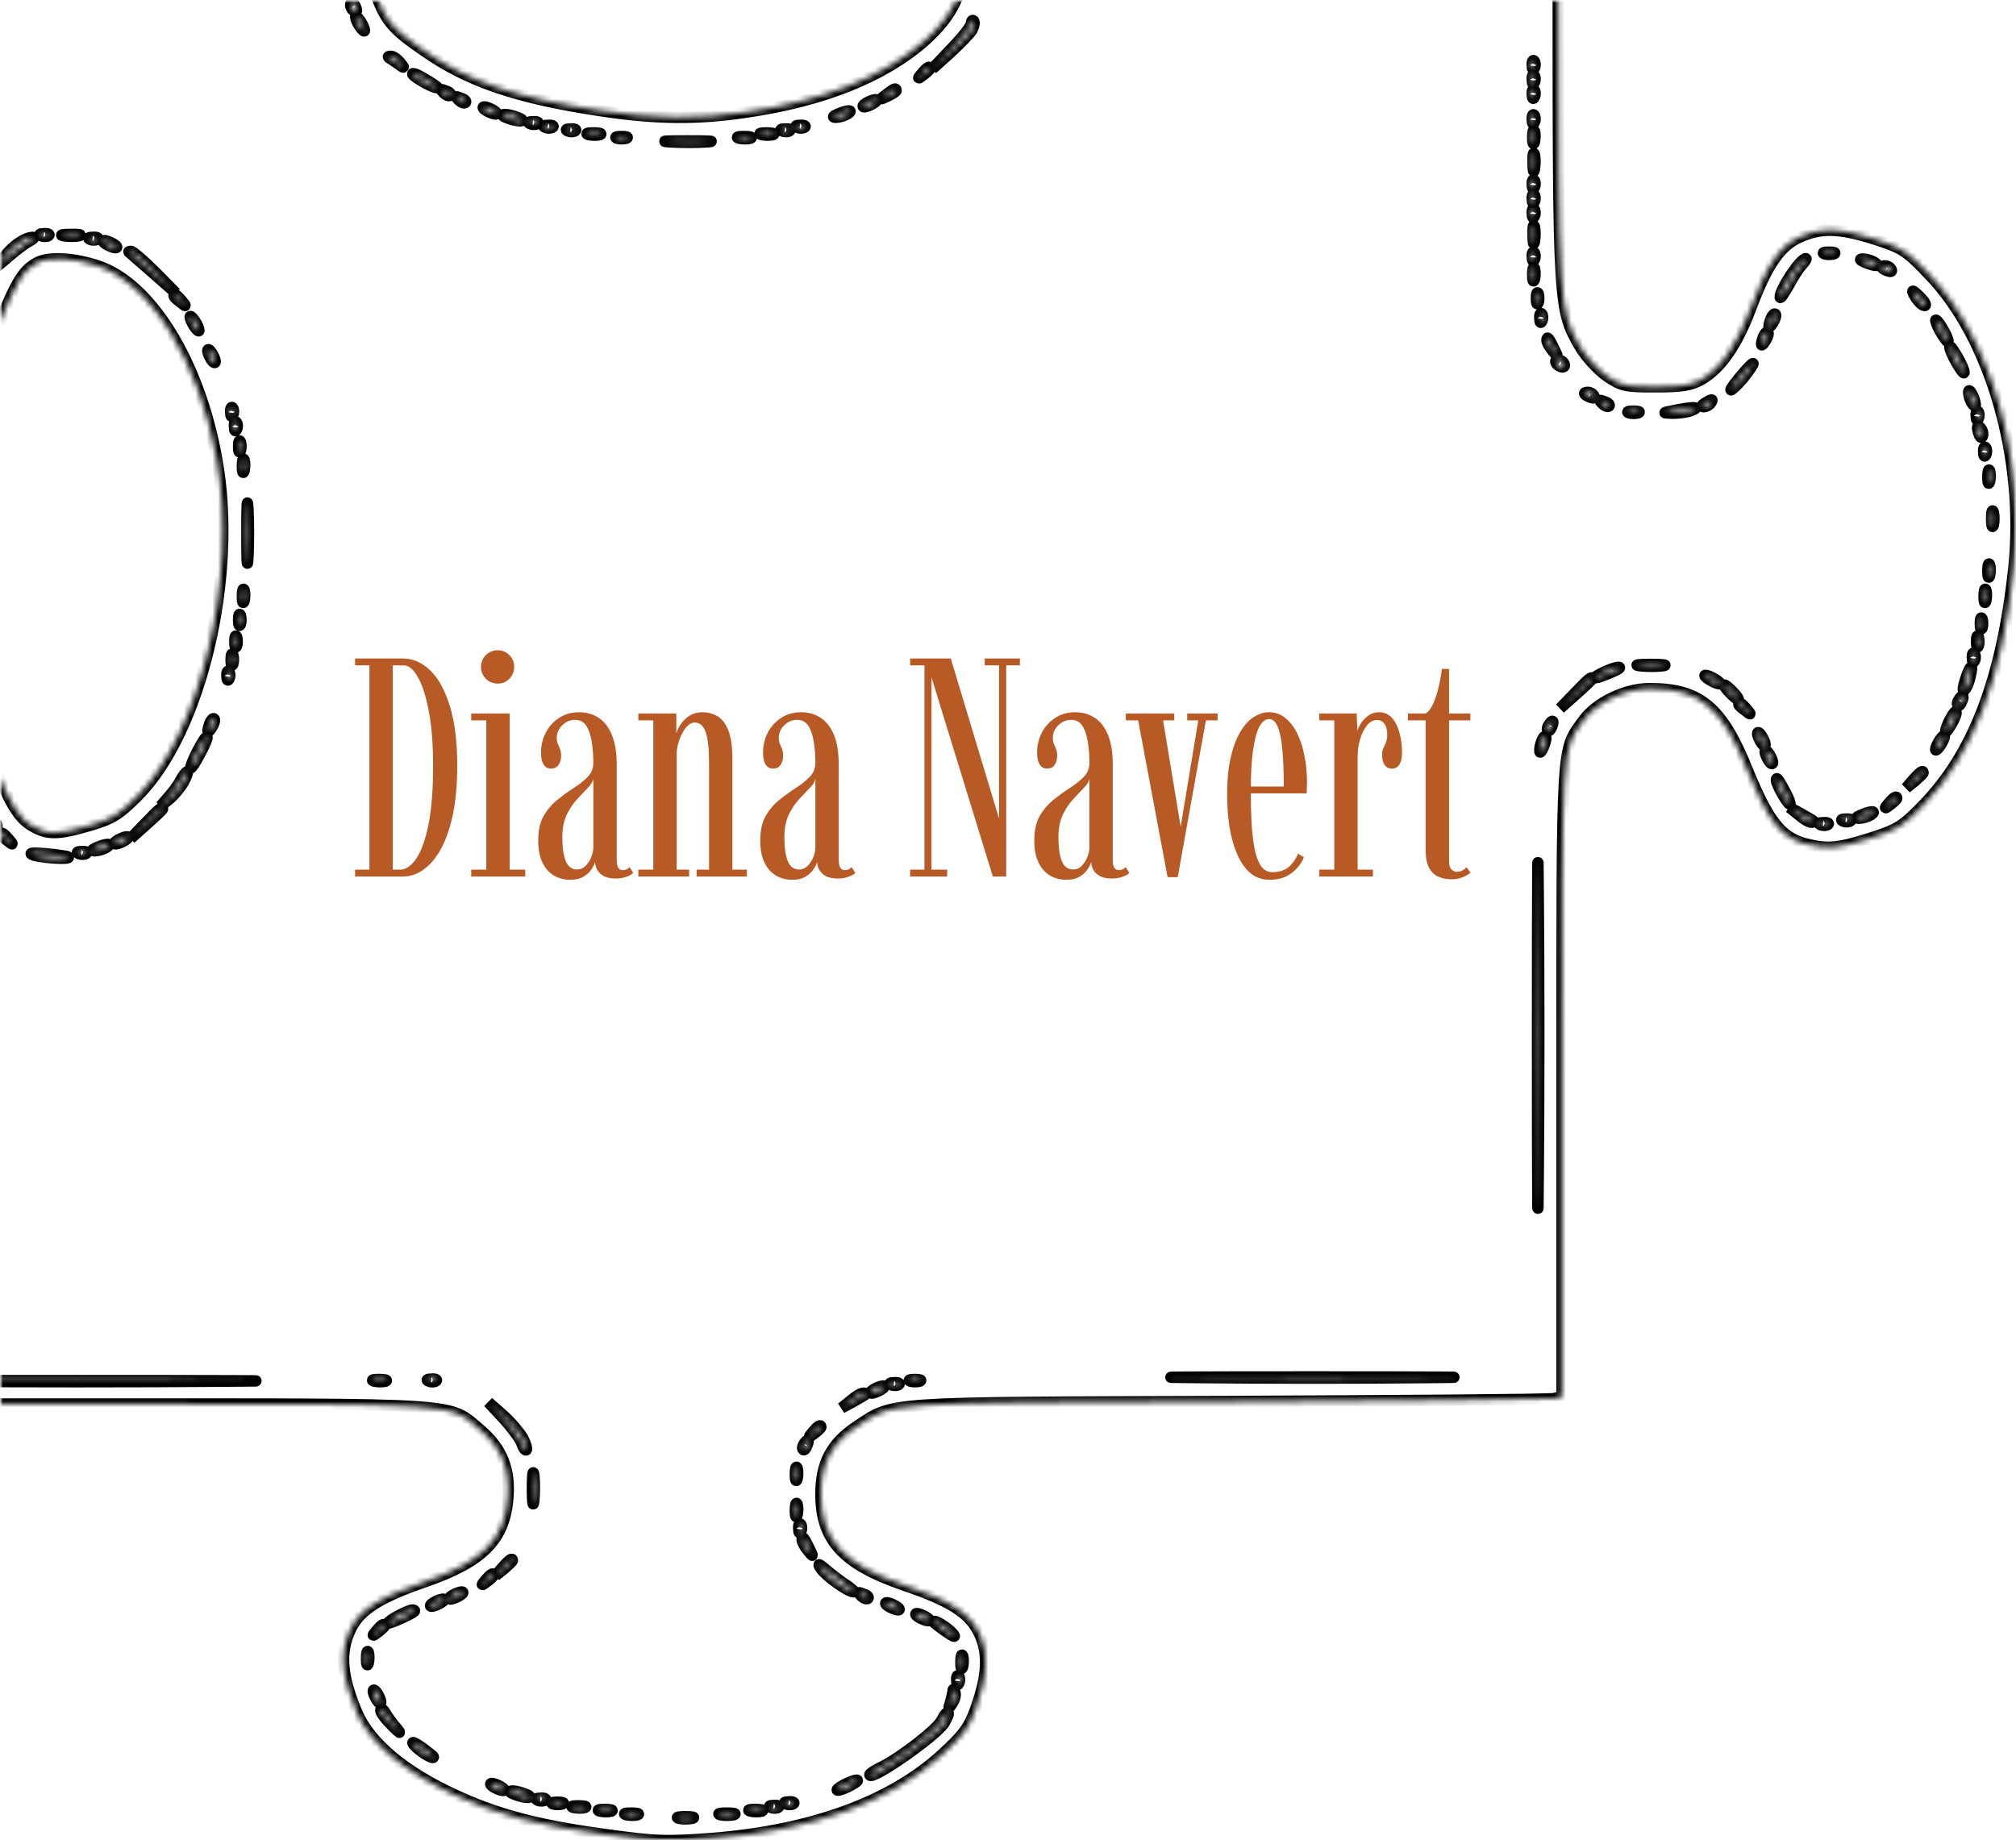 <svg width="356" height="325" viewBox="0 0 356 325" fill="none" xmlns="http://www.w3.org/2000/svg">
<mask id="mask0_302_63" style="mask-type:alpha" maskUnits="userSpaceOnUse" x="0" y="0" width="356" height="325">
<rect width="356" height="325" fill="#D9D9D9"/>
</mask>
<g mask="url(#mask0_302_63)">
<mask id="path-2-inside-1_302_63" fill="white">
<path d="M182.823 -56.426C159.441 -56.107 158.444 -56.043 154.923 -54.639C149.277 -52.342 145.225 -49.215 143.166 -45.45C141.571 -42.579 141.306 -41.302 141.306 -36.963C141.306 -32.56 141.571 -31.284 143.298 -28.03C145.69 -23.435 148.812 -21.01 156.053 -18.203C169.272 -13.034 170.202 -12.332 170.202 -6.908C170.202 -1.293 168.076 2.919 163.293 7.194C156.053 13.575 145.358 17.851 131.674 19.829C123.104 21.105 115.664 21.041 105.766 19.51C91.418 17.34 82.782 14.469 75.01 9.045C69.231 5.088 68.035 3.685 66.175 -1.548C62.986 -10.226 65.046 -13.736 75.143 -17.246C82.251 -19.67 84.908 -21.074 88.229 -24.01C92.281 -27.647 94.009 -32.241 93.677 -38.559C93.212 -46.343 89.824 -50.874 81.852 -54.447L78.199 -56.107L18.679 -56.298C-29.681 -56.426 -40.974 -56.298 -41.572 -55.596C-42.701 -54.32 -41.373 52.628 -40.177 56.839C-37.985 64.369 -34.862 68.772 -29.681 71.516C-26.492 73.239 -25.496 73.43 -20.448 73.43C-9.952 73.367 -5.235 69.602 -0.187 57.286C2.935 49.565 4.197 47.651 6.589 46.374C8.715 45.289 13.032 45.545 17.284 46.949C26.65 50.075 35.219 63.859 38.275 81.088C42.062 101.763 35.485 129.393 24.259 140.624C20.937 143.942 19.742 144.644 15.822 145.792C10.176 147.451 8.382 147.451 5.659 145.856C3.334 144.516 1.806 141.964 -0.785 135.519C-4.372 126.33 -7.627 122.501 -13.805 120.268C-19.185 118.29 -26.492 118.8 -30.81 121.353C-34.597 123.586 -37.918 127.798 -39.911 132.902C-41.373 136.604 -41.373 136.795 -41.572 190.843C-41.638 220.643 -41.572 245.721 -41.373 246.55L-41.04 247.954H17.284C82.516 247.954 79.129 247.699 84.775 252.485C88.561 255.675 90.089 259.376 89.691 264.418C89.159 271.883 85.306 275.776 75.209 279.286C67.039 282.093 63.518 284.327 61.924 287.709C59.931 291.793 60.329 296.068 63.053 302.513C65.378 307.809 71.356 312.85 80.192 316.934C87.698 320.444 94.939 322.358 106.63 323.953C115.864 325.23 117.524 325.294 126.027 324.655C143.298 323.252 157.116 318.21 166.15 310.043C170.069 306.469 171.132 305.065 172.261 301.875C174.387 295.94 174.586 292.112 172.992 288.602C171.265 284.901 168.01 282.795 159.573 279.924C148.812 276.223 144.959 271.947 144.959 263.843C144.959 258.419 146.819 254.91 151.203 251.974C157.979 247.508 155.056 247.699 217.034 247.508C247.724 247.38 273.498 247.188 274.362 246.997L275.823 246.678V190.907C275.823 130.159 275.69 132.647 279.61 127.223C281.868 124.096 286.983 121.608 291.301 121.608C300.202 121.608 304.122 124.862 308.639 136.157C312.226 144.899 314.485 147.834 318.67 148.983C322.589 150.004 324.449 149.876 330.294 148.026C335.077 146.494 336.007 145.92 339.528 142.283C348.429 133.158 353.478 120.076 355.604 100.423C357.663 81.151 351.552 59.711 340.657 48.48C336.672 44.269 335.941 43.822 331.025 42.227C324.714 40.248 321.659 40.185 317.872 41.844C314.352 43.375 312.027 46.757 309.104 54.606C306.646 61.051 303.856 65.071 300.402 67.049C298.542 68.07 296.947 68.325 292.297 68.325C286.983 68.325 286.385 68.198 283.728 66.411C282.2 65.326 280.075 63.029 279.012 61.242C275.225 54.734 275.159 54.096 275.159 -3.207C275.159 -48.13 275.026 -55.724 274.229 -56.426C273.232 -57.191 240.018 -57.191 182.823 -56.426ZM271.04 -33.007L270.841 -12.715L270.708 -32.624L270.509 -52.597L255.031 -52.788L239.62 -52.916L255.43 -53.108L271.173 -53.235L271.04 -33.007ZM-37.918 -44.812C-38.051 -43.281 -38.184 -44.493 -38.184 -47.492C-38.184 -50.491 -38.051 -51.704 -37.918 -50.236C-37.785 -48.705 -37.785 -46.28 -37.918 -44.812ZM75.741 -52.278C75.342 -51.831 -27.887 -51.831 -28.286 -52.278C-28.485 -52.469 -5.103 -52.597 23.727 -52.597C52.557 -52.597 75.94 -52.469 75.741 -52.278ZM164.423 -52.15C163.958 -52.023 163.028 -52.023 162.43 -52.15C161.766 -52.342 162.164 -52.469 163.227 -52.469C164.356 -52.469 164.821 -52.342 164.423 -52.15ZM171.996 -52.214C171.796 -52.023 171.198 -51.959 170.733 -52.15C170.202 -52.342 170.401 -52.533 171.132 -52.533C171.863 -52.597 172.261 -52.406 171.996 -52.214ZM188.669 -52.15C185.879 -52.023 181.096 -52.023 178.041 -52.15C174.985 -52.214 177.31 -52.342 183.156 -52.342C189.001 -52.342 191.459 -52.214 188.669 -52.15ZM160.703 -51.576C160.503 -51.385 159.906 -51.321 159.441 -51.512C158.909 -51.704 159.108 -51.895 159.839 -51.895C160.57 -51.959 160.968 -51.767 160.703 -51.576ZM153.13 -48.768C151.203 -47.684 148.878 -45.769 147.948 -44.493C147.018 -43.153 146.288 -42.323 146.288 -42.642C146.288 -44.557 153.595 -50.683 155.853 -50.683C156.252 -50.683 155.056 -49.789 153.13 -48.768ZM84.908 -48.066C85.107 -47.684 84.576 -47.875 83.579 -48.449C82.649 -49.087 81.852 -49.662 81.852 -49.853C81.852 -50.3 84.443 -48.768 84.908 -48.066ZM88.229 -44.174C89.757 -41.302 89.026 -41.43 87.366 -44.365C86.569 -45.705 86.237 -46.726 86.569 -46.471C86.901 -46.28 87.632 -45.259 88.229 -44.174ZM146.088 -40.345C145.889 -39.835 145.69 -40.026 145.69 -40.728C145.623 -41.43 145.823 -41.813 146.022 -41.558C146.221 -41.366 146.288 -40.792 146.088 -40.345ZM89.691 -36.899L89.492 -33.773L89.159 -37.41C88.96 -39.388 89.093 -40.792 89.359 -40.537C89.691 -40.218 89.824 -38.622 89.691 -36.899ZM145.424 -36.197C145.225 -35.559 145.092 -35.942 145.092 -36.963C145.092 -38.048 145.225 -38.495 145.424 -38.112C145.557 -37.665 145.557 -36.772 145.424 -36.197ZM146.553 -31.858C146.886 -30.454 146.819 -30.199 146.288 -30.901C145.956 -31.412 145.623 -32.433 145.623 -33.071C145.623 -34.73 146.022 -34.219 146.553 -31.858ZM88.628 -31.412C88.097 -30.901 88.03 -31.156 88.296 -32.241C88.561 -33.071 88.827 -33.39 89.026 -32.879C89.159 -32.433 88.96 -31.731 88.628 -31.412ZM87.034 -28.221C86.037 -26.753 79.527 -22.606 78.199 -22.606C77.867 -22.606 79.261 -23.563 81.454 -24.648C83.579 -25.796 85.772 -27.328 86.303 -28.157C86.901 -28.987 87.499 -29.625 87.632 -29.625C87.831 -29.625 87.565 -28.987 87.034 -28.221ZM152.598 -24.265C152.997 -24.01 152.665 -24.01 151.934 -24.392C151.203 -24.775 149.875 -25.86 148.945 -26.881L147.284 -28.668L149.609 -26.753C150.871 -25.733 152.266 -24.584 152.598 -24.265ZM-37.254 6.556C-37.32 12.81 -37.387 7.832 -37.387 -4.419C-37.453 -16.735 -37.32 -21.84 -37.254 -15.778C-37.121 -9.78 -37.121 0.303 -37.254 6.556ZM76.538 -21.968C76.007 -21.648 75.276 -21.329 74.877 -21.329C74.545 -21.329 74.678 -21.648 75.209 -21.968C75.741 -22.287 76.538 -22.606 76.87 -22.606C77.269 -22.606 77.069 -22.287 76.538 -21.968ZM71.224 -20.053C70.692 -19.734 69.962 -19.415 69.563 -19.415C69.231 -19.415 69.364 -19.734 69.895 -20.053C70.427 -20.372 71.224 -20.691 71.556 -20.691C71.954 -20.691 71.755 -20.372 71.224 -20.053ZM169.006 -17.565C170.667 -16.544 172.261 -15.331 172.593 -14.821C172.859 -14.374 172.527 -14.438 171.796 -15.076C171.132 -15.65 169.206 -16.863 167.545 -17.756C165.884 -18.649 164.888 -19.415 165.286 -19.415C165.618 -19.415 167.346 -18.586 169.006 -17.565ZM65.71 -17.309C64.647 -16.544 63.252 -15.204 62.522 -14.31C61.392 -13.034 61.326 -12.97 61.857 -14.055C62.588 -15.459 66.308 -18.777 67.105 -18.777C67.371 -18.777 66.707 -18.139 65.71 -17.309ZM61.06 -10.992C60.861 -10.482 60.661 -10.673 60.661 -11.375C60.595 -12.077 60.794 -12.46 60.994 -12.204C61.193 -12.013 61.259 -11.439 61.06 -10.992ZM174.653 -9.716C174.453 -9.205 174.254 -9.397 174.254 -10.099C174.188 -10.801 174.387 -11.184 174.586 -10.928C174.786 -10.737 174.852 -10.162 174.653 -9.716ZM60.396 -7.482C60.197 -6.844 60.064 -7.227 60.064 -8.248C60.064 -9.333 60.197 -9.78 60.396 -9.397C60.529 -8.95 60.529 -8.057 60.396 -7.482ZM174.653 -2.697C174.453 -2.25 174.321 -2.569 174.321 -3.462C174.321 -4.356 174.453 -4.675 174.653 -4.292C174.786 -3.845 174.786 -3.079 174.653 -2.697ZM61.06 -2.697C60.861 -2.186 60.661 -2.378 60.661 -3.079C60.595 -3.781 60.794 -4.164 60.994 -3.909C61.193 -3.718 61.259 -3.143 61.06 -2.697ZM62.854 1.387C63.053 1.898 62.986 2.153 62.588 1.962C62.189 1.77 61.924 1.324 61.924 0.941C61.924 0.047 62.389 0.239 62.854 1.387ZM63.916 4.195C64.315 4.897 64.448 5.471 64.315 5.471C64.116 5.471 63.651 4.897 63.252 4.195C62.854 3.493 62.721 2.919 62.854 2.919C63.053 2.919 63.518 3.493 63.916 4.195ZM171.663 5.28C171.265 5.918 169.538 7.705 167.811 9.3L164.622 12.171L168.076 8.534C170.003 6.556 171.531 4.578 171.531 4.131C171.531 3.685 171.73 3.493 171.929 3.685C172.128 3.94 171.996 4.642 171.663 5.28ZM70.626 11.023C71.489 12.108 71.489 12.108 70.227 11.214C69.496 10.704 68.766 10.193 68.633 10.13C68.5 10.002 68.633 9.938 69.031 9.938C69.43 9.938 70.161 10.449 70.626 11.023ZM270.974 11.98C270.775 12.491 270.575 12.299 270.575 11.597C270.509 10.895 270.708 10.512 270.907 10.768C271.107 10.959 271.173 11.533 270.974 11.98ZM164.223 12.108C164.223 12.235 163.692 12.746 163.094 13.192C162.031 14.022 161.965 13.958 162.828 12.937C163.692 11.916 164.223 11.597 164.223 12.108ZM77.202 15.426C77.202 15.873 73.349 13.831 72.884 13.129C72.685 12.81 73.549 13.065 74.811 13.831C76.139 14.596 77.202 15.298 77.202 15.426ZM270.974 14.533C270.775 15.043 270.575 14.851 270.575 14.15C270.509 13.448 270.708 13.065 270.907 13.32C271.107 13.511 271.173 14.086 270.974 14.533ZM79.527 16.83C79.328 17.021 78.796 16.83 78.332 16.383C77.734 15.745 77.8 15.681 78.73 16.064C79.394 16.255 79.727 16.638 79.527 16.83ZM158.245 16C158.245 16.128 157.581 16.574 156.783 16.957C155.322 17.659 155.322 17.595 156.518 16.702C157.913 15.617 158.245 15.49 158.245 16ZM270.974 17.085C270.775 17.595 270.575 17.404 270.575 16.702C270.509 16 270.708 15.617 270.907 15.873C271.107 16.064 271.173 16.638 270.974 17.085ZM82.184 18.106C81.985 18.297 81.454 18.106 80.989 17.659C80.391 17.021 80.457 16.957 81.387 17.34C82.052 17.532 82.384 17.915 82.184 18.106ZM154.259 18.233C153.728 18.553 152.997 18.872 152.598 18.872C152.266 18.872 152.399 18.553 152.931 18.233C153.462 17.915 154.259 17.595 154.591 17.595C154.99 17.595 154.791 17.915 154.259 18.233ZM87.166 19.51C87.698 19.829 87.897 20.148 87.499 20.148C87.166 20.148 86.369 19.829 85.838 19.51C85.306 19.191 85.174 18.872 85.506 18.872C85.904 18.872 86.635 19.191 87.166 19.51ZM149.609 20.148C149.078 20.467 148.148 20.722 147.616 20.722C146.952 20.722 147.085 20.531 147.948 20.148C149.742 19.382 150.805 19.382 149.609 20.148ZM91.484 20.786C92.348 21.105 92.414 21.36 91.817 21.36C91.285 21.36 90.222 21.105 89.492 20.786C88.628 20.467 88.561 20.212 89.159 20.212C89.691 20.212 90.754 20.467 91.484 20.786ZM270.974 21.552C270.775 22.062 270.575 21.871 270.575 21.169C270.509 20.467 270.708 20.084 270.907 20.339C271.107 20.531 271.173 21.105 270.974 21.552ZM94.939 21.807C94.739 21.998 94.141 22.062 93.677 21.871C93.145 21.679 93.344 21.488 94.075 21.488C94.806 21.424 95.204 21.616 94.939 21.807ZM97.596 22.445C97.397 22.637 96.799 22.7 96.334 22.509C95.802 22.317 96.001 22.126 96.732 22.126C97.463 22.062 97.862 22.254 97.596 22.445ZM142.103 22.445C141.904 22.637 141.306 22.7 140.841 22.509C140.309 22.317 140.509 22.126 141.239 22.126C141.97 22.062 142.368 22.254 142.103 22.445ZM101.581 23.083C101.382 23.275 100.784 23.338 100.319 23.147C99.788 22.956 99.987 22.764 100.718 22.764C101.449 22.7 101.847 22.892 101.581 23.083ZM139.446 23.083C139.246 23.275 138.649 23.338 138.184 23.147C137.652 22.956 137.851 22.764 138.582 22.764C139.313 22.7 139.711 22.892 139.446 23.083ZM270.974 25.061C270.775 25.7 270.642 25.317 270.642 24.296C270.642 23.211 270.775 22.764 270.974 23.147C271.107 23.594 271.107 24.487 270.974 25.061ZM105.966 23.785C105.501 23.913 104.571 23.913 103.973 23.785C103.309 23.594 103.707 23.466 104.77 23.466C105.899 23.466 106.364 23.594 105.966 23.785ZM136.523 23.785C136.058 23.913 135.128 23.913 134.53 23.785C133.866 23.594 134.264 23.466 135.327 23.466C136.456 23.466 136.921 23.594 136.523 23.785ZM110.616 24.423C110.151 24.551 109.354 24.551 108.955 24.423C108.49 24.232 108.822 24.104 109.752 24.104C110.682 24.104 111.014 24.232 110.616 24.423ZM132.537 24.423C132.072 24.551 131.142 24.551 130.544 24.423C129.88 24.232 130.279 24.104 131.341 24.104C132.471 24.104 132.936 24.232 132.537 24.423ZM124.898 25.061C123.171 25.189 120.181 25.189 118.255 25.061C116.329 24.934 117.724 24.87 121.377 24.87C125.031 24.87 126.625 24.934 124.898 25.061ZM270.974 29.847C270.841 30.677 270.708 30.166 270.708 28.762C270.642 27.358 270.775 26.72 270.974 27.295C271.107 27.933 271.107 29.081 270.974 29.847ZM270.974 33.038C270.775 33.548 270.575 33.357 270.575 32.655C270.509 31.953 270.708 31.57 270.907 31.825C271.107 32.017 271.173 32.591 270.974 33.038ZM-36.59 48.672C-36.656 51.415 -36.789 49.182 -36.789 43.758C-36.789 38.334 -36.656 36.101 -36.59 38.781C-36.457 41.525 -36.457 45.991 -36.59 48.672ZM270.974 35.59C270.775 36.101 270.575 35.909 270.575 35.207C270.509 34.505 270.708 34.123 270.907 34.378C271.107 34.569 271.173 35.144 270.974 35.59ZM270.974 38.143C270.775 38.653 270.575 38.462 270.575 37.76C270.509 37.058 270.708 36.675 270.907 36.93C271.107 37.122 271.173 37.696 270.974 38.143ZM270.974 42.609C270.841 43.439 270.708 42.928 270.708 41.525C270.642 40.121 270.775 39.483 270.974 40.057C271.107 40.695 271.107 41.844 270.974 42.609ZM8.582 41.589C8.382 41.78 7.785 41.844 7.32 41.652C6.788 41.461 6.987 41.269 7.718 41.269C8.449 41.206 8.847 41.397 8.582 41.589ZM13.962 41.652C13.298 41.78 12.102 41.78 11.305 41.652C10.442 41.525 10.973 41.397 12.434 41.397C13.896 41.333 14.56 41.461 13.962 41.652ZM5.127 42.609C4.397 42.992 2.802 44.205 1.54 45.289L-0.785 47.268L0.876 45.226C2.404 43.311 4.397 41.971 5.792 41.907C6.19 41.907 5.858 42.227 5.127 42.609ZM17.217 42.227C17.018 42.418 16.42 42.482 15.955 42.29C15.424 42.099 15.623 41.907 16.354 41.907C17.084 41.844 17.483 42.035 17.217 42.227ZM20.074 43.12C20.605 43.439 20.805 43.758 20.406 43.758C20.074 43.758 19.277 43.439 18.745 43.12C18.214 42.801 18.081 42.482 18.413 42.482C18.812 42.482 19.542 42.801 20.074 43.12ZM27.381 48.033L31.035 51.734L27.049 48.225C24.857 46.31 22.93 44.651 22.797 44.524C22.665 44.46 22.797 44.396 23.13 44.396C23.462 44.396 25.388 46.055 27.381 48.033ZM270.974 45.8C270.775 46.31 270.575 46.119 270.575 45.417C270.509 44.715 270.708 44.332 270.907 44.588C271.107 44.779 271.173 45.353 270.974 45.8ZM323.851 44.843C323.386 44.971 322.589 44.971 322.19 44.843C321.725 44.651 322.057 44.524 322.987 44.524C323.917 44.524 324.25 44.651 323.851 44.843ZM318.205 46.757C317.607 47.395 316.544 49.054 315.813 50.458C315.016 51.862 314.418 52.755 314.352 52.5C314.285 51.16 317.939 45.672 318.869 45.672C319.068 45.672 318.736 46.183 318.205 46.757ZM330.959 46.31C332.154 47.076 331.092 47.076 329.298 46.31C328.434 45.928 328.302 45.736 328.966 45.736C329.497 45.736 330.427 45.991 330.959 46.31ZM270.974 49.31C270.775 49.948 270.642 49.565 270.642 48.544C270.642 47.459 270.775 47.012 270.974 47.395C271.107 47.842 271.107 48.735 270.974 49.31ZM333.948 47.587C334.147 47.97 333.882 48.033 333.35 47.842C332.154 47.395 331.955 46.949 332.885 46.949C333.284 46.949 333.749 47.204 333.948 47.587ZM271.638 53.457C271.439 53.904 271.306 53.585 271.306 52.692C271.306 51.798 271.439 51.479 271.638 51.862C271.771 52.309 271.771 53.075 271.638 53.457ZM339.262 52.692C339.927 53.394 340.192 53.968 339.86 53.968C339.528 53.968 338.864 53.394 338.399 52.692C337.934 51.99 337.668 51.415 337.801 51.415C337.934 51.415 338.598 51.99 339.262 52.692ZM32.097 53.138C32.961 54.159 32.895 54.223 31.898 53.394C30.769 52.564 30.437 52.053 30.968 52.053C31.101 52.053 31.632 52.564 32.097 53.138ZM-3.641 54.925C-3.84 55.499 -4.173 55.818 -4.305 55.627C-4.505 55.435 -4.438 55.053 -4.173 54.67C-3.575 53.649 -3.176 53.84 -3.641 54.925ZM-35.925 56.01C-36.125 56.52 -36.324 56.329 -36.324 55.627C-36.39 54.925 -36.191 54.542 -35.992 54.797C-35.792 54.989 -35.726 55.563 -35.925 56.01ZM272.302 56.648C272.103 57.158 271.904 56.967 271.904 56.265C271.837 55.563 272.037 55.18 272.236 55.435C272.435 55.627 272.502 56.201 272.302 56.648ZM313.09 56.967C312.292 58.243 312.16 57.86 312.757 56.201C313.023 55.627 313.355 55.308 313.488 55.499C313.687 55.627 313.488 56.329 313.09 56.967ZM34.688 57.158C35.087 57.86 35.219 58.435 35.087 58.435C34.887 58.435 34.422 57.86 34.024 57.158C33.625 56.456 33.492 55.882 33.625 55.882C33.825 55.882 34.289 56.456 34.688 57.158ZM343.248 58.435C343.846 59.456 344.112 60.349 343.979 60.349C343.779 60.349 343.182 59.456 342.584 58.435C341.986 57.35 341.72 56.52 341.853 56.52C342.052 56.52 342.65 57.35 343.248 58.435ZM-6.365 61.434C-7.095 62.774 -8.358 64.433 -9.221 65.135C-10.616 66.284 -10.616 66.284 -9.088 64.433C-8.158 63.348 -7.029 61.498 -6.498 60.413C-6.033 59.328 -5.501 58.498 -5.368 58.69C-5.235 58.818 -5.634 60.03 -6.365 61.434ZM311.761 60.158C310.964 61.434 310.831 61.051 311.429 59.392C311.695 58.818 312.027 58.498 312.16 58.69C312.359 58.818 312.16 59.519 311.761 60.158ZM274.428 61.625C275.159 63.157 275.159 63.157 274.229 62.008C273.631 61.306 273.166 60.477 273.166 60.094C273.166 59.328 273.498 59.647 274.428 61.625ZM-33.468 61.37C-33.268 61.88 -33.335 62.136 -33.733 61.944C-34.132 61.753 -34.398 61.306 -34.398 60.923C-34.398 60.03 -33.932 60.221 -33.468 61.37ZM346.835 65.773C346.835 66.092 346.304 65.39 345.573 64.178C344.842 62.965 344.311 61.625 344.311 61.306C344.311 60.923 344.842 61.689 345.573 62.901C346.304 64.114 346.835 65.39 346.835 65.773ZM38.01 63.859C38.01 64.178 37.677 64.05 37.345 63.54C37.013 63.029 36.681 62.263 36.681 61.944C36.681 61.561 37.013 61.753 37.345 62.263C37.677 62.774 38.01 63.476 38.01 63.859ZM276.155 64.178C276.355 64.497 276.288 64.816 275.89 64.816C275.557 64.816 275.026 64.497 274.827 64.178C274.627 63.795 274.694 63.54 275.092 63.54C275.425 63.54 275.956 63.795 276.155 64.178ZM308.44 65.964C307.709 66.985 306.58 68.198 305.915 68.708C305.317 69.219 305.782 68.389 307.045 66.858C309.569 63.795 310.499 63.221 308.44 65.964ZM-30.08 66.092C-29.415 66.794 -29.017 67.368 -29.216 67.368C-29.415 67.368 -30.08 66.794 -30.744 66.092C-31.408 65.39 -31.807 64.816 -31.608 64.816C-31.408 64.816 -30.744 65.39 -30.08 66.092ZM-12.078 67.687C-12.808 68.198 -13.738 68.644 -14.07 68.644C-14.469 68.581 -14.07 68.198 -13.14 67.687C-11.015 66.475 -10.483 66.539 -12.078 67.687ZM-26.758 68.517C-26.957 68.708 -27.489 68.517 -27.954 68.07C-28.552 67.432 -28.485 67.368 -27.555 67.751C-26.891 67.942 -26.559 68.325 -26.758 68.517ZM-15.333 69.027C-15.532 69.219 -16.13 69.283 -16.595 69.091C-17.126 68.9 -16.927 68.708 -16.196 68.708C-15.465 68.644 -15.067 68.836 -15.333 69.027ZM348.828 71.516C348.828 71.835 348.562 71.707 348.23 71.197C347.898 70.686 347.632 69.793 347.632 69.283C347.632 68.262 348.762 70.304 348.828 71.516ZM-19.252 69.729C-19.916 69.857 -21.112 69.857 -21.909 69.729C-22.773 69.602 -22.241 69.474 -20.78 69.474C-19.318 69.41 -18.654 69.538 -19.252 69.729ZM281.47 69.921C281.669 70.304 281.403 70.367 280.872 70.176C279.676 69.729 279.477 69.283 280.407 69.283C280.805 69.283 281.27 69.538 281.47 69.921ZM284.127 71.707C283.927 71.899 283.396 71.707 282.931 71.261C282.333 70.623 282.4 70.559 283.33 70.942C283.994 71.133 284.326 71.516 284.127 71.707ZM302.062 71.197C301.863 71.516 301.265 71.835 300.867 71.835C300.402 71.835 300.468 71.58 301.066 71.197C302.328 70.431 302.594 70.431 302.062 71.197ZM41.132 73.239C40.932 73.749 40.733 73.558 40.733 72.856C40.667 72.154 40.866 71.771 41.065 72.026C41.264 72.218 41.331 72.792 41.132 73.239ZM298.741 72.473C298.01 72.792 296.549 72.984 295.42 72.984C293.493 72.92 293.493 72.92 295.752 72.473C299.007 71.835 300.335 71.835 298.741 72.473ZM289.308 72.92C288.843 73.047 288.046 73.047 287.647 72.92C287.182 72.728 287.515 72.601 288.445 72.601C289.375 72.601 289.707 72.728 289.308 72.92ZM349.359 73.877C349.16 74.388 348.961 74.196 348.961 73.494C348.894 72.792 349.094 72.409 349.293 72.665C349.492 72.856 349.559 73.43 349.359 73.877ZM41.796 75.791C41.597 76.302 41.397 76.11 41.397 75.409C41.331 74.707 41.53 74.324 41.729 74.579C41.929 74.77 41.995 75.345 41.796 75.791ZM350.09 77.004C349.891 77.514 349.625 77.195 349.359 76.366C349.094 75.281 349.16 75.026 349.692 75.536C350.024 75.855 350.223 76.557 350.09 77.004ZM42.46 79.62C42.261 80.067 42.128 79.748 42.128 78.854C42.128 77.961 42.261 77.642 42.46 78.025C42.593 78.471 42.593 79.237 42.46 79.62ZM350.688 80.258C350.489 80.769 350.289 80.577 350.289 79.875C350.223 79.173 350.422 78.79 350.622 79.046C350.821 79.237 350.887 79.811 350.688 80.258ZM43.124 83.13C42.925 83.768 42.792 83.385 42.792 82.364C42.792 81.279 42.925 80.832 43.124 81.215C43.257 81.662 43.257 82.555 43.124 83.13ZM351.352 85.044C351.153 85.682 351.02 85.299 351.02 84.278C351.02 83.194 351.153 82.747 351.352 83.13C351.485 83.576 351.485 84.47 351.352 85.044ZM43.789 98.444C43.656 100.869 43.589 98.891 43.589 94.169C43.589 89.447 43.656 87.469 43.789 89.83C43.922 92.255 43.922 96.083 43.789 98.444ZM352.017 92.701C351.817 93.339 351.684 92.829 351.684 91.617C351.684 90.404 351.817 89.894 352.017 90.468C352.149 91.106 352.149 92.127 352.017 92.701ZM351.352 101.635C351.153 102.273 351.02 101.89 351.02 100.869C351.02 99.784 351.153 99.338 351.352 99.721C351.485 100.167 351.485 101.061 351.352 101.635ZM43.124 106.102C42.925 106.74 42.792 106.357 42.792 105.336C42.792 104.251 42.925 103.805 43.124 104.187C43.257 104.634 43.257 105.527 43.124 106.102ZM350.688 106.102C350.489 106.74 350.356 106.357 350.356 105.336C350.356 104.251 350.489 103.805 350.688 104.187C350.821 104.634 350.821 105.527 350.688 106.102ZM42.46 110.249C42.261 110.696 42.128 110.377 42.128 109.484C42.128 108.59 42.261 108.271 42.46 108.654C42.593 109.101 42.593 109.867 42.46 110.249ZM350.024 110.888C349.824 111.334 349.692 111.015 349.692 110.122C349.692 109.228 349.824 108.909 350.024 109.292C350.157 109.739 350.157 110.505 350.024 110.888ZM41.796 114.078C41.597 114.525 41.464 114.206 41.464 113.312C41.464 112.419 41.597 112.1 41.796 112.483C41.929 112.93 41.929 113.695 41.796 114.078ZM349.359 114.078C349.16 114.525 349.027 114.206 349.027 113.312C349.027 112.419 349.16 112.1 349.359 112.483C349.492 112.93 349.492 113.695 349.359 114.078ZM41.132 117.269C40.932 117.715 40.8 117.396 40.8 116.503C40.8 115.61 40.932 115.291 41.132 115.673C41.264 116.12 41.264 116.886 41.132 117.269ZM348.695 116.631C348.496 117.141 348.297 116.95 348.297 116.248C348.23 115.546 348.429 115.163 348.629 115.418C348.828 115.61 348.894 116.184 348.695 116.631ZM293.626 117.588C292.63 117.715 290.836 117.715 289.64 117.588C288.445 117.46 289.242 117.332 291.434 117.332C293.626 117.332 294.622 117.46 293.626 117.588ZM284.525 118.736C283.33 119.247 282.134 119.694 281.868 119.694C281.005 119.63 284.857 117.843 285.787 117.843C286.319 117.843 285.787 118.226 284.525 118.736ZM347.898 119.502C347.699 120.523 347.234 121.544 346.902 121.863C346.569 122.182 346.636 121.416 347.034 120.14C347.898 117.396 348.562 116.95 347.898 119.502ZM40.467 119.821C40.268 120.332 40.069 120.14 40.069 119.438C40.002 118.736 40.202 118.353 40.401 118.609C40.6 118.8 40.667 119.374 40.467 119.821ZM303.723 120.714C303.723 120.842 303.125 120.714 302.395 120.332C301.664 119.949 301.066 119.502 301.066 119.311C301.066 119.183 301.664 119.311 302.395 119.694C303.125 120.076 303.723 120.523 303.723 120.714ZM281.137 119.885C281.137 120.013 279.875 121.225 278.347 122.565L275.491 125.117L278.148 122.374C280.54 119.885 281.137 119.374 281.137 119.885ZM306.048 122.246C306.712 122.948 307.111 123.522 306.912 123.522C306.712 123.522 306.048 122.948 305.384 122.246C304.72 121.544 304.321 120.97 304.52 120.97C304.72 120.97 305.384 121.544 306.048 122.246ZM-19.584 123.331C-20.448 123.458 -21.909 123.458 -22.905 123.331C-23.968 123.203 -23.238 123.076 -21.444 123.076C-19.584 123.076 -18.787 123.203 -19.584 123.331ZM346.437 123.841C346.237 124.416 345.905 124.735 345.772 124.543C345.573 124.352 345.639 123.969 345.905 123.586C346.503 122.565 346.902 122.756 346.437 123.841ZM-25.762 123.969C-26.293 124.16 -27.356 124.607 -28.087 124.926C-29.415 125.5 -29.415 125.5 -28.153 124.543C-27.422 123.969 -26.36 123.522 -25.828 123.586C-24.898 123.586 -24.898 123.65 -25.762 123.969ZM-13.14 124.798C-11.745 125.5 -9.952 126.968 -9.155 128.117L-7.693 130.222L-9.686 128.18C-10.749 127.032 -12.941 125.5 -14.535 124.798C-16.13 124.096 -17.06 123.522 -16.595 123.522C-16.13 123.522 -14.602 124.096 -13.14 124.798ZM308.44 125.245C309.303 126.266 309.237 126.33 308.24 125.5C307.576 125.054 307.045 124.543 307.045 124.416C307.045 123.905 307.576 124.224 308.44 125.245ZM-32.072 128.372C-33.335 129.967 -34.398 131.562 -34.398 131.945C-34.398 132.328 -34.597 132.456 -34.796 132.264C-35.261 131.818 -33.6 129.074 -31.541 126.84C-29.349 124.543 -29.615 125.245 -32.072 128.372ZM344.643 127.798C344.112 128.755 343.647 129.393 343.58 129.138C343.58 128.372 345.108 125.437 345.374 125.692C345.573 125.819 345.241 126.777 344.643 127.798ZM37.412 128.436C36.614 129.712 36.482 129.329 37.08 127.67C37.345 127.096 37.677 126.777 37.81 126.968C38.01 127.096 37.81 127.798 37.412 128.436ZM274.03 128.308C273.83 128.882 273.498 129.201 273.365 129.01C273.166 128.819 273.232 128.436 273.498 128.053C274.096 127.032 274.495 127.223 274.03 128.308ZM311.695 131.499C311.695 131.818 311.362 131.69 311.03 131.18C310.698 130.669 310.366 129.903 310.366 129.584C310.366 129.201 310.698 129.393 311.03 129.903C311.362 130.414 311.695 131.116 311.695 131.499ZM35.352 133.03C33.492 136.604 33.027 136.348 34.821 132.775C35.618 131.243 36.349 130.031 36.548 130.159C36.681 130.286 36.15 131.562 35.352 133.03ZM272.568 131.881C272.236 132.711 271.904 133.094 271.904 132.647C271.837 131.69 272.568 129.776 272.9 130.095C273.1 130.222 272.9 131.052 272.568 131.881ZM342.916 131.18C342.517 131.881 342.052 132.456 341.853 132.456C341.72 132.456 341.853 131.881 342.252 131.18C342.65 130.478 343.115 129.903 343.314 129.903C343.447 129.903 343.314 130.478 342.916 131.18ZM313.023 134.689C313.023 135.008 312.691 134.881 312.359 134.37C312.027 133.86 311.695 133.094 311.695 132.775C311.695 132.392 312.027 132.583 312.359 133.094C312.691 133.604 313.023 134.306 313.023 134.689ZM-35.66 135.072C-35.992 135.902 -36.324 136.284 -36.324 135.838C-36.39 134.881 -35.66 132.966 -35.328 133.285C-35.128 133.413 -35.328 134.242 -35.66 135.072ZM-5.169 135.327C-5.169 135.646 -5.501 135.519 -5.833 135.008C-6.165 134.498 -6.498 133.732 -6.498 133.413C-6.498 133.03 -6.165 133.222 -5.833 133.732C-5.501 134.242 -5.169 134.944 -5.169 135.327ZM271.638 207.562C271.572 221.217 271.505 210.05 271.505 182.867C271.505 155.683 271.572 144.516 271.638 158.108C271.771 171.764 271.771 193.97 271.638 207.562ZM32.429 138.071C31.898 139.028 30.769 140.368 29.972 141.07L28.377 142.347L29.772 140.751C30.57 139.858 31.566 138.518 31.965 137.688C32.363 136.923 32.895 136.284 33.094 136.284C33.227 136.284 32.961 137.05 32.429 138.071ZM339.594 136.476C339.594 136.604 338.93 137.242 338.133 137.944L336.605 139.156L337.867 137.688C339.063 136.348 339.594 135.965 339.594 136.476ZM-36.59 138.326C-36.789 138.837 -36.988 138.645 -36.988 137.944C-37.055 137.242 -36.855 136.859 -36.656 137.114C-36.457 137.305 -36.39 137.88 -36.59 138.326ZM315.282 139.922C315.88 141.07 316.212 142.027 316.079 142.027C315.68 142.027 313.687 138.518 313.687 137.816C313.687 137.114 314.02 137.624 315.282 139.922ZM-2.645 141.517C-1.117 144.835 -1.25 145.665 -2.711 142.793C-3.774 140.943 -4.903 137.688 -4.372 138.199C-4.173 138.39 -3.375 139.858 -2.645 141.517ZM-37.254 213.305C-37.32 226.896 -37.387 215.985 -37.387 188.929C-37.387 161.873 -37.32 150.77 -37.254 164.17C-37.121 177.57 -37.121 199.649 -37.254 213.305ZM334.944 141.006C334.944 141.134 334.413 141.645 333.815 142.091C332.752 142.921 332.686 142.857 333.549 141.836C334.413 140.815 334.944 140.496 334.944 141.006ZM28.709 142.857C28.709 142.985 27.447 144.197 25.919 145.537L23.063 148.09L25.72 145.346C28.112 142.857 28.709 142.347 28.709 142.857ZM320.264 145.027C320.397 145.154 320.264 145.218 319.865 145.218C319.467 145.218 318.47 144.644 317.607 143.878L316.012 142.602L318.005 143.687C319.135 144.325 320.131 144.899 320.264 145.027ZM330.294 143.942C329.763 144.261 328.833 144.516 328.302 144.516C327.637 144.516 327.77 144.325 328.634 143.942C330.427 143.176 331.49 143.176 330.294 143.942ZM326.774 144.963C326.574 145.154 325.977 145.218 325.512 145.027C324.98 144.835 325.179 144.644 325.91 144.644C326.641 144.58 327.039 144.771 326.774 144.963ZM-0.519 145.856C-0.519 146.175 -0.652 146.494 -0.785 146.494C-0.984 146.494 -1.316 146.175 -1.515 145.856C-1.715 145.473 -1.582 145.218 -1.25 145.218C-0.851 145.218 -0.519 145.473 -0.519 145.856ZM322.788 145.601C322.589 145.792 321.991 145.856 321.526 145.665C320.995 145.473 321.194 145.282 321.925 145.282C322.655 145.218 323.054 145.409 322.788 145.601ZM1.54 148.217C2.404 149.238 2.337 149.302 1.341 148.472C0.677 148.026 0.145 147.515 0.145 147.388C0.145 146.877 0.677 147.196 1.54 148.217ZM22.067 148.409C21.535 148.728 20.805 149.047 20.406 149.047C20.074 149.047 20.207 148.728 20.738 148.409C21.27 148.09 22.067 147.77 22.399 147.77C22.797 147.77 22.598 148.09 22.067 148.409ZM18.745 149.685C18.214 150.004 17.284 150.259 16.752 150.259C16.088 150.259 16.221 150.068 17.084 149.685C18.878 148.919 19.941 148.919 18.745 149.685ZM12.036 151.344C12.634 151.854 7.054 151.472 5.792 150.961C4.995 150.642 5.858 150.578 8.117 150.77C10.11 150.961 11.903 151.216 12.036 151.344ZM15.225 150.706C15.025 150.897 14.427 150.961 13.962 150.77C13.431 150.578 13.63 150.387 14.361 150.387C15.092 150.323 15.49 150.514 15.225 150.706ZM252.108 243.296C241.081 243.424 222.88 243.424 211.587 243.296C200.361 243.232 209.395 243.168 231.648 243.168C253.968 243.168 263.135 243.232 252.108 243.296ZM39.205 243.934C24.989 244.062 1.872 244.062 -12.277 243.934C-26.492 243.87 -14.868 243.806 13.431 243.806C41.729 243.806 53.354 243.87 39.205 243.934ZM68.102 243.934C67.636 244.062 66.707 244.062 66.109 243.934C65.444 243.743 65.843 243.615 66.906 243.615C68.035 243.615 68.5 243.743 68.102 243.934ZM77.003 243.87C76.804 244.062 76.206 244.126 75.741 243.934C75.209 243.743 75.409 243.551 76.139 243.551C76.87 243.487 77.269 243.679 77.003 243.87ZM162.43 243.934C161.965 244.062 161.168 244.062 160.769 243.934C160.304 243.743 160.636 243.615 161.566 243.615C162.496 243.615 162.828 243.743 162.43 243.934ZM158.71 244.508C158.511 244.7 157.913 244.764 157.448 244.572C156.916 244.381 157.116 244.189 157.846 244.189C158.577 244.126 158.976 244.317 158.71 244.508ZM155.588 245.402C155.056 245.721 154.326 246.04 153.927 246.04C153.595 246.04 153.728 245.721 154.259 245.402C154.791 245.083 155.588 244.764 155.92 244.764C156.318 244.764 156.119 245.083 155.588 245.402ZM152.864 246.231C152.731 246.359 151.735 246.933 150.606 247.571L148.613 248.656L150.207 247.38C151.071 246.614 152.067 246.04 152.466 246.04C152.864 246.04 152.997 246.104 152.864 246.231ZM92.281 253.889C92.813 254.91 93.079 255.867 92.946 256.058C92.746 256.186 92.414 255.739 92.149 254.91C91.883 254.144 90.421 252.166 88.96 250.57L86.237 247.635L88.761 249.869C90.156 251.081 91.684 252.932 92.281 253.889ZM144.959 252.038C144.959 252.166 144.428 252.676 143.83 253.123C142.767 253.952 142.701 253.889 143.564 252.868C144.428 251.847 144.959 251.528 144.959 252.038ZM142.501 255.293C142.302 255.867 141.97 256.186 141.837 255.994C141.638 255.803 141.704 255.42 141.97 255.037C142.568 254.016 142.966 254.208 142.501 255.293ZM94.274 264.992C94.141 266.332 94.009 265.375 94.009 262.95C94.009 260.461 94.141 259.44 94.274 260.525C94.407 261.674 94.407 263.716 94.274 264.992ZM140.774 261.163C140.575 261.801 140.442 261.418 140.442 260.397C140.442 259.313 140.575 258.866 140.774 259.249C140.907 259.696 140.907 260.589 140.774 261.163ZM140.774 267.544C140.575 268.182 140.442 267.8 140.442 266.779C140.442 265.694 140.575 265.247 140.774 265.63C140.907 266.077 140.907 266.97 140.774 267.544ZM141.439 270.416C141.239 270.926 141.04 270.735 141.04 270.033C140.974 269.331 141.173 268.948 141.372 269.203C141.571 269.395 141.638 269.969 141.439 270.416ZM142.9 273.479C143.631 275.01 143.631 275.01 142.701 273.862C142.103 273.16 141.638 272.33 141.638 271.947C141.638 271.182 141.97 271.501 142.9 273.479ZM90.488 275.585C90.488 275.712 89.824 276.35 89.026 277.052L87.499 278.265L88.761 276.797C89.957 275.457 90.488 275.074 90.488 275.585ZM149.609 280.051C150.473 280.689 151.004 281.136 150.738 281.136C149.742 281.136 145.756 278.265 144.959 276.988C144.295 276.031 144.561 276.095 146.022 277.371C147.085 278.265 148.679 279.477 149.609 280.051ZM87.166 278.201C87.166 278.328 86.635 278.839 86.037 279.286C84.974 280.115 84.908 280.051 85.772 279.03C86.635 278.009 87.166 277.69 87.166 278.201ZM81.188 281.774C80.656 282.093 79.926 282.412 79.527 282.412C79.195 282.412 79.328 282.093 79.859 281.774C80.391 281.455 81.188 281.136 81.52 281.136C81.919 281.136 81.719 281.455 81.188 281.774ZM153.263 282.285C153.063 282.476 152.532 282.285 152.067 281.838C151.469 281.2 151.536 281.136 152.466 281.519C153.13 281.71 153.462 282.093 153.263 282.285ZM77.867 283.05C77.335 283.37 76.604 283.689 76.206 283.689C75.874 283.689 76.007 283.37 76.538 283.05C77.069 282.731 77.867 282.412 78.199 282.412C78.597 282.412 78.398 282.731 77.867 283.05ZM158.245 283.689C158.776 284.008 158.976 284.327 158.577 284.327C158.245 284.327 157.448 284.008 156.916 283.689C156.385 283.37 156.252 283.05 156.584 283.05C156.983 283.05 157.713 283.37 158.245 283.689ZM73.15 284.582C72.486 285.156 68.567 286.879 68.567 286.624C68.567 286.177 72.021 284.39 72.818 284.327C73.15 284.327 73.283 284.454 73.15 284.582ZM163.559 285.603C164.091 285.922 164.29 286.241 163.891 286.241C163.559 286.241 162.762 285.922 162.231 285.603C161.699 285.284 161.566 284.965 161.898 284.965C162.297 284.965 163.028 285.284 163.559 285.603ZM168.276 288.538C168.873 289.24 168.408 289.113 167.08 288.155C165.884 287.326 164.888 286.56 164.888 286.432C164.888 285.922 167.412 287.517 168.276 288.538ZM67.902 287.134C67.902 287.262 67.371 287.772 66.773 288.219C65.71 289.049 65.644 288.985 66.507 287.964C67.371 286.943 67.902 286.624 67.902 287.134ZM65.046 293.707C64.847 294.345 64.714 293.962 64.714 292.941C64.714 291.856 64.847 291.41 65.046 291.793C65.179 292.239 65.179 293.133 65.046 293.707ZM170.003 294.345C169.803 294.983 169.671 294.6 169.671 293.579C169.671 292.495 169.803 292.048 170.003 292.431C170.136 292.877 170.136 293.771 170.003 294.345ZM169.338 297.217C169.139 297.727 168.94 297.536 168.94 296.834C168.873 296.132 169.073 295.749 169.272 296.004C169.471 296.196 169.538 296.77 169.338 297.217ZM67.238 300.599C67.238 300.918 66.906 300.79 66.574 300.279C66.242 299.769 65.909 299.003 65.909 298.684C65.909 298.301 66.242 298.493 66.574 299.003C66.906 299.514 67.238 300.216 67.238 300.599ZM168.209 300.726C167.478 301.811 167.478 301.811 167.811 300.726C168.01 300.088 168.209 299.195 168.276 298.812C168.276 298.238 168.408 298.238 168.608 298.812C168.807 299.259 168.608 300.088 168.209 300.726ZM70.161 305.384C70.891 306.278 70.559 306.086 69.43 304.938C68.234 303.789 67.238 302.513 67.238 302.066C67.238 301.62 67.636 301.811 68.035 302.513C68.434 303.215 69.364 304.491 70.161 305.384ZM166.681 304.363C164.954 306.852 153.595 314.701 153.595 313.425C153.595 313.233 154.591 312.595 155.787 312.021C159.308 310.234 165.618 305.321 166.349 303.725C166.748 302.896 167.213 302.321 167.412 302.513C167.611 302.641 167.213 303.47 166.681 304.363ZM76.538 310.298C76.538 310.808 74.014 309.213 73.15 308.192C72.552 307.49 73.017 307.618 74.412 308.575C75.541 309.405 76.538 310.17 76.538 310.298ZM150.273 315.275C149.343 315.786 148.347 316.169 147.948 316.169C147.616 316.169 148.015 315.786 148.945 315.275C149.875 314.765 150.938 314.382 151.27 314.382C151.668 314.382 151.203 314.765 150.273 315.275ZM88.495 315.594C89.026 315.913 89.226 316.232 88.827 316.232C88.495 316.232 87.698 315.913 87.166 315.594C86.635 315.275 86.502 314.956 86.834 314.956C87.233 314.956 87.964 315.275 88.495 315.594ZM92.813 316.87C93.677 317.189 93.743 317.445 93.145 317.445C92.614 317.445 91.551 317.189 90.82 316.87C89.957 316.551 89.89 316.296 90.488 316.296C91.019 316.296 92.082 316.551 92.813 316.87ZM96.267 317.891C96.068 318.083 95.47 318.147 95.005 317.955C94.474 317.764 94.673 317.572 95.404 317.572C96.134 317.509 96.533 317.7 96.267 317.891ZM99.323 318.593C98.858 318.721 98.061 318.721 97.662 318.593C97.197 318.402 97.529 318.274 98.459 318.274C99.389 318.274 99.722 318.402 99.323 318.593ZM140.11 318.53C139.911 318.721 139.313 318.785 138.848 318.593C138.316 318.402 138.516 318.21 139.246 318.21C139.977 318.147 140.376 318.338 140.11 318.53ZM103.309 319.231C102.844 319.359 101.914 319.359 101.316 319.231C100.651 319.04 101.05 318.912 102.113 318.912C103.242 318.912 103.707 319.04 103.309 319.231ZM137.453 319.168C137.254 319.359 136.656 319.423 136.191 319.231C135.659 319.04 135.859 318.849 136.589 318.849C137.32 318.785 137.719 318.976 137.453 319.168ZM107.959 319.87C107.494 319.997 106.564 319.997 105.966 319.87C105.301 319.678 105.7 319.551 106.763 319.551C107.892 319.551 108.357 319.678 107.959 319.87ZM134.53 319.87C134.065 319.997 133.135 319.997 132.537 319.87C131.873 319.678 132.271 319.551 133.334 319.551C134.464 319.551 134.929 319.678 134.53 319.87ZM112.609 320.508C112.144 320.635 111.214 320.635 110.616 320.508C109.951 320.316 110.35 320.189 111.413 320.189C112.542 320.189 113.007 320.316 112.609 320.508ZM129.548 320.508C128.884 320.635 127.821 320.635 127.223 320.508C126.559 320.316 127.09 320.189 128.352 320.189C129.614 320.189 130.146 320.316 129.548 320.508ZM122.241 321.146C121.576 321.273 120.514 321.273 119.916 321.146C119.251 320.954 119.783 320.827 121.045 320.827C122.307 320.827 122.839 320.954 122.241 321.146Z"/>
</mask>
<path d="M182.823 -56.426C159.441 -56.107 158.444 -56.043 154.923 -54.639C149.277 -52.342 145.225 -49.215 143.166 -45.45C141.571 -42.579 141.306 -41.302 141.306 -36.963C141.306 -32.56 141.571 -31.284 143.298 -28.03C145.69 -23.435 148.812 -21.01 156.053 -18.203C169.272 -13.034 170.202 -12.332 170.202 -6.908C170.202 -1.293 168.076 2.919 163.293 7.194C156.053 13.575 145.358 17.851 131.674 19.829C123.104 21.105 115.664 21.041 105.766 19.51C91.418 17.34 82.782 14.469 75.01 9.045C69.231 5.088 68.035 3.685 66.175 -1.548C62.986 -10.226 65.046 -13.736 75.143 -17.246C82.251 -19.67 84.908 -21.074 88.229 -24.01C92.281 -27.647 94.009 -32.241 93.677 -38.559C93.212 -46.343 89.824 -50.874 81.852 -54.447L78.199 -56.107L18.679 -56.298C-29.681 -56.426 -40.974 -56.298 -41.572 -55.596C-42.701 -54.32 -41.373 52.628 -40.177 56.839C-37.985 64.369 -34.862 68.772 -29.681 71.516C-26.492 73.239 -25.496 73.43 -20.448 73.43C-9.952 73.367 -5.235 69.602 -0.187 57.286C2.935 49.565 4.197 47.651 6.589 46.374C8.715 45.289 13.032 45.545 17.284 46.949C26.65 50.075 35.219 63.859 38.275 81.088C42.062 101.763 35.485 129.393 24.259 140.624C20.937 143.942 19.742 144.644 15.822 145.792C10.176 147.451 8.382 147.451 5.659 145.856C3.334 144.516 1.806 141.964 -0.785 135.519C-4.372 126.33 -7.627 122.501 -13.805 120.268C-19.185 118.29 -26.492 118.8 -30.81 121.353C-34.597 123.586 -37.918 127.798 -39.911 132.902C-41.373 136.604 -41.373 136.795 -41.572 190.843C-41.638 220.643 -41.572 245.721 -41.373 246.55L-41.04 247.954H17.284C82.516 247.954 79.129 247.699 84.775 252.485C88.561 255.675 90.089 259.376 89.691 264.418C89.159 271.883 85.306 275.776 75.209 279.286C67.039 282.093 63.518 284.327 61.924 287.709C59.931 291.793 60.329 296.068 63.053 302.513C65.378 307.809 71.356 312.85 80.192 316.934C87.698 320.444 94.939 322.358 106.63 323.953C115.864 325.23 117.524 325.294 126.027 324.655C143.298 323.252 157.116 318.21 166.15 310.043C170.069 306.469 171.132 305.065 172.261 301.875C174.387 295.94 174.586 292.112 172.992 288.602C171.265 284.901 168.01 282.795 159.573 279.924C148.812 276.223 144.959 271.947 144.959 263.843C144.959 258.419 146.819 254.91 151.203 251.974C157.979 247.508 155.056 247.699 217.034 247.508C247.724 247.38 273.498 247.188 274.362 246.997L275.823 246.678V190.907C275.823 130.159 275.69 132.647 279.61 127.223C281.868 124.096 286.983 121.608 291.301 121.608C300.202 121.608 304.122 124.862 308.639 136.157C312.226 144.899 314.485 147.834 318.67 148.983C322.589 150.004 324.449 149.876 330.294 148.026C335.077 146.494 336.007 145.92 339.528 142.283C348.429 133.158 353.478 120.076 355.604 100.423C357.663 81.151 351.552 59.711 340.657 48.48C336.672 44.269 335.941 43.822 331.025 42.227C324.714 40.248 321.659 40.185 317.872 41.844C314.352 43.375 312.027 46.757 309.104 54.606C306.646 61.051 303.856 65.071 300.402 67.049C298.542 68.07 296.947 68.325 292.297 68.325C286.983 68.325 286.385 68.198 283.728 66.411C282.2 65.326 280.075 63.029 279.012 61.242C275.225 54.734 275.159 54.096 275.159 -3.207C275.159 -48.13 275.026 -55.724 274.229 -56.426C273.232 -57.191 240.018 -57.191 182.823 -56.426ZM271.04 -33.007L270.841 -12.715L270.708 -32.624L270.509 -52.597L255.031 -52.788L239.62 -52.916L255.43 -53.108L271.173 -53.235L271.04 -33.007ZM-37.918 -44.812C-38.051 -43.281 -38.184 -44.493 -38.184 -47.492C-38.184 -50.491 -38.051 -51.704 -37.918 -50.236C-37.785 -48.705 -37.785 -46.28 -37.918 -44.812ZM75.741 -52.278C75.342 -51.831 -27.887 -51.831 -28.286 -52.278C-28.485 -52.469 -5.103 -52.597 23.727 -52.597C52.557 -52.597 75.94 -52.469 75.741 -52.278ZM164.423 -52.15C163.958 -52.023 163.028 -52.023 162.43 -52.15C161.766 -52.342 162.164 -52.469 163.227 -52.469C164.356 -52.469 164.821 -52.342 164.423 -52.15ZM171.996 -52.214C171.796 -52.023 171.198 -51.959 170.733 -52.15C170.202 -52.342 170.401 -52.533 171.132 -52.533C171.863 -52.597 172.261 -52.406 171.996 -52.214ZM188.669 -52.15C185.879 -52.023 181.096 -52.023 178.041 -52.15C174.985 -52.214 177.31 -52.342 183.156 -52.342C189.001 -52.342 191.459 -52.214 188.669 -52.15ZM160.703 -51.576C160.503 -51.385 159.906 -51.321 159.441 -51.512C158.909 -51.704 159.108 -51.895 159.839 -51.895C160.57 -51.959 160.968 -51.767 160.703 -51.576ZM153.13 -48.768C151.203 -47.684 148.878 -45.769 147.948 -44.493C147.018 -43.153 146.288 -42.323 146.288 -42.642C146.288 -44.557 153.595 -50.683 155.853 -50.683C156.252 -50.683 155.056 -49.789 153.13 -48.768ZM84.908 -48.066C85.107 -47.684 84.576 -47.875 83.579 -48.449C82.649 -49.087 81.852 -49.662 81.852 -49.853C81.852 -50.3 84.443 -48.768 84.908 -48.066ZM88.229 -44.174C89.757 -41.302 89.026 -41.43 87.366 -44.365C86.569 -45.705 86.237 -46.726 86.569 -46.471C86.901 -46.28 87.632 -45.259 88.229 -44.174ZM146.088 -40.345C145.889 -39.835 145.69 -40.026 145.69 -40.728C145.623 -41.43 145.823 -41.813 146.022 -41.558C146.221 -41.366 146.288 -40.792 146.088 -40.345ZM89.691 -36.899L89.492 -33.773L89.159 -37.41C88.96 -39.388 89.093 -40.792 89.359 -40.537C89.691 -40.218 89.824 -38.622 89.691 -36.899ZM145.424 -36.197C145.225 -35.559 145.092 -35.942 145.092 -36.963C145.092 -38.048 145.225 -38.495 145.424 -38.112C145.557 -37.665 145.557 -36.772 145.424 -36.197ZM146.553 -31.858C146.886 -30.454 146.819 -30.199 146.288 -30.901C145.956 -31.412 145.623 -32.433 145.623 -33.071C145.623 -34.73 146.022 -34.219 146.553 -31.858ZM88.628 -31.412C88.097 -30.901 88.03 -31.156 88.296 -32.241C88.561 -33.071 88.827 -33.39 89.026 -32.879C89.159 -32.433 88.96 -31.731 88.628 -31.412ZM87.034 -28.221C86.037 -26.753 79.527 -22.606 78.199 -22.606C77.867 -22.606 79.261 -23.563 81.454 -24.648C83.579 -25.796 85.772 -27.328 86.303 -28.157C86.901 -28.987 87.499 -29.625 87.632 -29.625C87.831 -29.625 87.565 -28.987 87.034 -28.221ZM152.598 -24.265C152.997 -24.01 152.665 -24.01 151.934 -24.392C151.203 -24.775 149.875 -25.86 148.945 -26.881L147.284 -28.668L149.609 -26.753C150.871 -25.733 152.266 -24.584 152.598 -24.265ZM-37.254 6.556C-37.32 12.81 -37.387 7.832 -37.387 -4.419C-37.453 -16.735 -37.32 -21.84 -37.254 -15.778C-37.121 -9.78 -37.121 0.303 -37.254 6.556ZM76.538 -21.968C76.007 -21.648 75.276 -21.329 74.877 -21.329C74.545 -21.329 74.678 -21.648 75.209 -21.968C75.741 -22.287 76.538 -22.606 76.87 -22.606C77.269 -22.606 77.069 -22.287 76.538 -21.968ZM71.224 -20.053C70.692 -19.734 69.962 -19.415 69.563 -19.415C69.231 -19.415 69.364 -19.734 69.895 -20.053C70.427 -20.372 71.224 -20.691 71.556 -20.691C71.954 -20.691 71.755 -20.372 71.224 -20.053ZM169.006 -17.565C170.667 -16.544 172.261 -15.331 172.593 -14.821C172.859 -14.374 172.527 -14.438 171.796 -15.076C171.132 -15.65 169.206 -16.863 167.545 -17.756C165.884 -18.649 164.888 -19.415 165.286 -19.415C165.618 -19.415 167.346 -18.586 169.006 -17.565ZM65.71 -17.309C64.647 -16.544 63.252 -15.204 62.522 -14.31C61.392 -13.034 61.326 -12.97 61.857 -14.055C62.588 -15.459 66.308 -18.777 67.105 -18.777C67.371 -18.777 66.707 -18.139 65.71 -17.309ZM61.06 -10.992C60.861 -10.482 60.661 -10.673 60.661 -11.375C60.595 -12.077 60.794 -12.46 60.994 -12.204C61.193 -12.013 61.259 -11.439 61.06 -10.992ZM174.653 -9.716C174.453 -9.205 174.254 -9.397 174.254 -10.099C174.188 -10.801 174.387 -11.184 174.586 -10.928C174.786 -10.737 174.852 -10.162 174.653 -9.716ZM60.396 -7.482C60.197 -6.844 60.064 -7.227 60.064 -8.248C60.064 -9.333 60.197 -9.78 60.396 -9.397C60.529 -8.95 60.529 -8.057 60.396 -7.482ZM174.653 -2.697C174.453 -2.25 174.321 -2.569 174.321 -3.462C174.321 -4.356 174.453 -4.675 174.653 -4.292C174.786 -3.845 174.786 -3.079 174.653 -2.697ZM61.06 -2.697C60.861 -2.186 60.661 -2.378 60.661 -3.079C60.595 -3.781 60.794 -4.164 60.994 -3.909C61.193 -3.718 61.259 -3.143 61.06 -2.697ZM62.854 1.387C63.053 1.898 62.986 2.153 62.588 1.962C62.189 1.77 61.924 1.324 61.924 0.941C61.924 0.047 62.389 0.239 62.854 1.387ZM63.916 4.195C64.315 4.897 64.448 5.471 64.315 5.471C64.116 5.471 63.651 4.897 63.252 4.195C62.854 3.493 62.721 2.919 62.854 2.919C63.053 2.919 63.518 3.493 63.916 4.195ZM171.663 5.28C171.265 5.918 169.538 7.705 167.811 9.3L164.622 12.171L168.076 8.534C170.003 6.556 171.531 4.578 171.531 4.131C171.531 3.685 171.73 3.493 171.929 3.685C172.128 3.94 171.996 4.642 171.663 5.28ZM70.626 11.023C71.489 12.108 71.489 12.108 70.227 11.214C69.496 10.704 68.766 10.193 68.633 10.13C68.5 10.002 68.633 9.938 69.031 9.938C69.43 9.938 70.161 10.449 70.626 11.023ZM270.974 11.98C270.775 12.491 270.575 12.299 270.575 11.597C270.509 10.895 270.708 10.512 270.907 10.768C271.107 10.959 271.173 11.533 270.974 11.98ZM164.223 12.108C164.223 12.235 163.692 12.746 163.094 13.192C162.031 14.022 161.965 13.958 162.828 12.937C163.692 11.916 164.223 11.597 164.223 12.108ZM77.202 15.426C77.202 15.873 73.349 13.831 72.884 13.129C72.685 12.81 73.549 13.065 74.811 13.831C76.139 14.596 77.202 15.298 77.202 15.426ZM270.974 14.533C270.775 15.043 270.575 14.851 270.575 14.15C270.509 13.448 270.708 13.065 270.907 13.32C271.107 13.511 271.173 14.086 270.974 14.533ZM79.527 16.83C79.328 17.021 78.796 16.83 78.332 16.383C77.734 15.745 77.8 15.681 78.73 16.064C79.394 16.255 79.727 16.638 79.527 16.83ZM158.245 16C158.245 16.128 157.581 16.574 156.783 16.957C155.322 17.659 155.322 17.595 156.518 16.702C157.913 15.617 158.245 15.49 158.245 16ZM270.974 17.085C270.775 17.595 270.575 17.404 270.575 16.702C270.509 16 270.708 15.617 270.907 15.873C271.107 16.064 271.173 16.638 270.974 17.085ZM82.184 18.106C81.985 18.297 81.454 18.106 80.989 17.659C80.391 17.021 80.457 16.957 81.387 17.34C82.052 17.532 82.384 17.915 82.184 18.106ZM154.259 18.233C153.728 18.553 152.997 18.872 152.598 18.872C152.266 18.872 152.399 18.553 152.931 18.233C153.462 17.915 154.259 17.595 154.591 17.595C154.99 17.595 154.791 17.915 154.259 18.233ZM87.166 19.51C87.698 19.829 87.897 20.148 87.499 20.148C87.166 20.148 86.369 19.829 85.838 19.51C85.306 19.191 85.174 18.872 85.506 18.872C85.904 18.872 86.635 19.191 87.166 19.51ZM149.609 20.148C149.078 20.467 148.148 20.722 147.616 20.722C146.952 20.722 147.085 20.531 147.948 20.148C149.742 19.382 150.805 19.382 149.609 20.148ZM91.484 20.786C92.348 21.105 92.414 21.36 91.817 21.36C91.285 21.36 90.222 21.105 89.492 20.786C88.628 20.467 88.561 20.212 89.159 20.212C89.691 20.212 90.754 20.467 91.484 20.786ZM270.974 21.552C270.775 22.062 270.575 21.871 270.575 21.169C270.509 20.467 270.708 20.084 270.907 20.339C271.107 20.531 271.173 21.105 270.974 21.552ZM94.939 21.807C94.739 21.998 94.141 22.062 93.677 21.871C93.145 21.679 93.344 21.488 94.075 21.488C94.806 21.424 95.204 21.616 94.939 21.807ZM97.596 22.445C97.397 22.637 96.799 22.7 96.334 22.509C95.802 22.317 96.001 22.126 96.732 22.126C97.463 22.062 97.862 22.254 97.596 22.445ZM142.103 22.445C141.904 22.637 141.306 22.7 140.841 22.509C140.309 22.317 140.509 22.126 141.239 22.126C141.97 22.062 142.368 22.254 142.103 22.445ZM101.581 23.083C101.382 23.275 100.784 23.338 100.319 23.147C99.788 22.956 99.987 22.764 100.718 22.764C101.449 22.7 101.847 22.892 101.581 23.083ZM139.446 23.083C139.246 23.275 138.649 23.338 138.184 23.147C137.652 22.956 137.851 22.764 138.582 22.764C139.313 22.7 139.711 22.892 139.446 23.083ZM270.974 25.061C270.775 25.7 270.642 25.317 270.642 24.296C270.642 23.211 270.775 22.764 270.974 23.147C271.107 23.594 271.107 24.487 270.974 25.061ZM105.966 23.785C105.501 23.913 104.571 23.913 103.973 23.785C103.309 23.594 103.707 23.466 104.77 23.466C105.899 23.466 106.364 23.594 105.966 23.785ZM136.523 23.785C136.058 23.913 135.128 23.913 134.53 23.785C133.866 23.594 134.264 23.466 135.327 23.466C136.456 23.466 136.921 23.594 136.523 23.785ZM110.616 24.423C110.151 24.551 109.354 24.551 108.955 24.423C108.49 24.232 108.822 24.104 109.752 24.104C110.682 24.104 111.014 24.232 110.616 24.423ZM132.537 24.423C132.072 24.551 131.142 24.551 130.544 24.423C129.88 24.232 130.279 24.104 131.341 24.104C132.471 24.104 132.936 24.232 132.537 24.423ZM124.898 25.061C123.171 25.189 120.181 25.189 118.255 25.061C116.329 24.934 117.724 24.87 121.377 24.87C125.031 24.87 126.625 24.934 124.898 25.061ZM270.974 29.847C270.841 30.677 270.708 30.166 270.708 28.762C270.642 27.358 270.775 26.72 270.974 27.295C271.107 27.933 271.107 29.081 270.974 29.847ZM270.974 33.038C270.775 33.548 270.575 33.357 270.575 32.655C270.509 31.953 270.708 31.57 270.907 31.825C271.107 32.017 271.173 32.591 270.974 33.038ZM-36.59 48.672C-36.656 51.415 -36.789 49.182 -36.789 43.758C-36.789 38.334 -36.656 36.101 -36.59 38.781C-36.457 41.525 -36.457 45.991 -36.59 48.672ZM270.974 35.59C270.775 36.101 270.575 35.909 270.575 35.207C270.509 34.505 270.708 34.123 270.907 34.378C271.107 34.569 271.173 35.144 270.974 35.59ZM270.974 38.143C270.775 38.653 270.575 38.462 270.575 37.76C270.509 37.058 270.708 36.675 270.907 36.93C271.107 37.122 271.173 37.696 270.974 38.143ZM270.974 42.609C270.841 43.439 270.708 42.928 270.708 41.525C270.642 40.121 270.775 39.483 270.974 40.057C271.107 40.695 271.107 41.844 270.974 42.609ZM8.582 41.589C8.382 41.78 7.785 41.844 7.32 41.652C6.788 41.461 6.987 41.269 7.718 41.269C8.449 41.206 8.847 41.397 8.582 41.589ZM13.962 41.652C13.298 41.78 12.102 41.78 11.305 41.652C10.442 41.525 10.973 41.397 12.434 41.397C13.896 41.333 14.56 41.461 13.962 41.652ZM5.127 42.609C4.397 42.992 2.802 44.205 1.54 45.289L-0.785 47.268L0.876 45.226C2.404 43.311 4.397 41.971 5.792 41.907C6.19 41.907 5.858 42.227 5.127 42.609ZM17.217 42.227C17.018 42.418 16.42 42.482 15.955 42.29C15.424 42.099 15.623 41.907 16.354 41.907C17.084 41.844 17.483 42.035 17.217 42.227ZM20.074 43.12C20.605 43.439 20.805 43.758 20.406 43.758C20.074 43.758 19.277 43.439 18.745 43.12C18.214 42.801 18.081 42.482 18.413 42.482C18.812 42.482 19.542 42.801 20.074 43.12ZM27.381 48.033L31.035 51.734L27.049 48.225C24.857 46.31 22.93 44.651 22.797 44.524C22.665 44.46 22.797 44.396 23.13 44.396C23.462 44.396 25.388 46.055 27.381 48.033ZM270.974 45.8C270.775 46.31 270.575 46.119 270.575 45.417C270.509 44.715 270.708 44.332 270.907 44.588C271.107 44.779 271.173 45.353 270.974 45.8ZM323.851 44.843C323.386 44.971 322.589 44.971 322.19 44.843C321.725 44.651 322.057 44.524 322.987 44.524C323.917 44.524 324.25 44.651 323.851 44.843ZM318.205 46.757C317.607 47.395 316.544 49.054 315.813 50.458C315.016 51.862 314.418 52.755 314.352 52.5C314.285 51.16 317.939 45.672 318.869 45.672C319.068 45.672 318.736 46.183 318.205 46.757ZM330.959 46.31C332.154 47.076 331.092 47.076 329.298 46.31C328.434 45.928 328.302 45.736 328.966 45.736C329.497 45.736 330.427 45.991 330.959 46.31ZM270.974 49.31C270.775 49.948 270.642 49.565 270.642 48.544C270.642 47.459 270.775 47.012 270.974 47.395C271.107 47.842 271.107 48.735 270.974 49.31ZM333.948 47.587C334.147 47.97 333.882 48.033 333.35 47.842C332.154 47.395 331.955 46.949 332.885 46.949C333.284 46.949 333.749 47.204 333.948 47.587ZM271.638 53.457C271.439 53.904 271.306 53.585 271.306 52.692C271.306 51.798 271.439 51.479 271.638 51.862C271.771 52.309 271.771 53.075 271.638 53.457ZM339.262 52.692C339.927 53.394 340.192 53.968 339.86 53.968C339.528 53.968 338.864 53.394 338.399 52.692C337.934 51.99 337.668 51.415 337.801 51.415C337.934 51.415 338.598 51.99 339.262 52.692ZM32.097 53.138C32.961 54.159 32.895 54.223 31.898 53.394C30.769 52.564 30.437 52.053 30.968 52.053C31.101 52.053 31.632 52.564 32.097 53.138ZM-3.641 54.925C-3.84 55.499 -4.173 55.818 -4.305 55.627C-4.505 55.435 -4.438 55.053 -4.173 54.67C-3.575 53.649 -3.176 53.84 -3.641 54.925ZM-35.925 56.01C-36.125 56.52 -36.324 56.329 -36.324 55.627C-36.39 54.925 -36.191 54.542 -35.992 54.797C-35.792 54.989 -35.726 55.563 -35.925 56.01ZM272.302 56.648C272.103 57.158 271.904 56.967 271.904 56.265C271.837 55.563 272.037 55.18 272.236 55.435C272.435 55.627 272.502 56.201 272.302 56.648ZM313.09 56.967C312.292 58.243 312.16 57.86 312.757 56.201C313.023 55.627 313.355 55.308 313.488 55.499C313.687 55.627 313.488 56.329 313.09 56.967ZM34.688 57.158C35.087 57.86 35.219 58.435 35.087 58.435C34.887 58.435 34.422 57.86 34.024 57.158C33.625 56.456 33.492 55.882 33.625 55.882C33.825 55.882 34.289 56.456 34.688 57.158ZM343.248 58.435C343.846 59.456 344.112 60.349 343.979 60.349C343.779 60.349 343.182 59.456 342.584 58.435C341.986 57.35 341.72 56.52 341.853 56.52C342.052 56.52 342.65 57.35 343.248 58.435ZM-6.365 61.434C-7.095 62.774 -8.358 64.433 -9.221 65.135C-10.616 66.284 -10.616 66.284 -9.088 64.433C-8.158 63.348 -7.029 61.498 -6.498 60.413C-6.033 59.328 -5.501 58.498 -5.368 58.69C-5.235 58.818 -5.634 60.03 -6.365 61.434ZM311.761 60.158C310.964 61.434 310.831 61.051 311.429 59.392C311.695 58.818 312.027 58.498 312.16 58.69C312.359 58.818 312.16 59.519 311.761 60.158ZM274.428 61.625C275.159 63.157 275.159 63.157 274.229 62.008C273.631 61.306 273.166 60.477 273.166 60.094C273.166 59.328 273.498 59.647 274.428 61.625ZM-33.468 61.37C-33.268 61.88 -33.335 62.136 -33.733 61.944C-34.132 61.753 -34.398 61.306 -34.398 60.923C-34.398 60.03 -33.932 60.221 -33.468 61.37ZM346.835 65.773C346.835 66.092 346.304 65.39 345.573 64.178C344.842 62.965 344.311 61.625 344.311 61.306C344.311 60.923 344.842 61.689 345.573 62.901C346.304 64.114 346.835 65.39 346.835 65.773ZM38.01 63.859C38.01 64.178 37.677 64.05 37.345 63.54C37.013 63.029 36.681 62.263 36.681 61.944C36.681 61.561 37.013 61.753 37.345 62.263C37.677 62.774 38.01 63.476 38.01 63.859ZM276.155 64.178C276.355 64.497 276.288 64.816 275.89 64.816C275.557 64.816 275.026 64.497 274.827 64.178C274.627 63.795 274.694 63.54 275.092 63.54C275.425 63.54 275.956 63.795 276.155 64.178ZM308.44 65.964C307.709 66.985 306.58 68.198 305.915 68.708C305.317 69.219 305.782 68.389 307.045 66.858C309.569 63.795 310.499 63.221 308.44 65.964ZM-30.08 66.092C-29.415 66.794 -29.017 67.368 -29.216 67.368C-29.415 67.368 -30.08 66.794 -30.744 66.092C-31.408 65.39 -31.807 64.816 -31.608 64.816C-31.408 64.816 -30.744 65.39 -30.08 66.092ZM-12.078 67.687C-12.808 68.198 -13.738 68.644 -14.07 68.644C-14.469 68.581 -14.07 68.198 -13.14 67.687C-11.015 66.475 -10.483 66.539 -12.078 67.687ZM-26.758 68.517C-26.957 68.708 -27.489 68.517 -27.954 68.07C-28.552 67.432 -28.485 67.368 -27.555 67.751C-26.891 67.942 -26.559 68.325 -26.758 68.517ZM-15.333 69.027C-15.532 69.219 -16.13 69.283 -16.595 69.091C-17.126 68.9 -16.927 68.708 -16.196 68.708C-15.465 68.644 -15.067 68.836 -15.333 69.027ZM348.828 71.516C348.828 71.835 348.562 71.707 348.23 71.197C347.898 70.686 347.632 69.793 347.632 69.283C347.632 68.262 348.762 70.304 348.828 71.516ZM-19.252 69.729C-19.916 69.857 -21.112 69.857 -21.909 69.729C-22.773 69.602 -22.241 69.474 -20.78 69.474C-19.318 69.41 -18.654 69.538 -19.252 69.729ZM281.47 69.921C281.669 70.304 281.403 70.367 280.872 70.176C279.676 69.729 279.477 69.283 280.407 69.283C280.805 69.283 281.27 69.538 281.47 69.921ZM284.127 71.707C283.927 71.899 283.396 71.707 282.931 71.261C282.333 70.623 282.4 70.559 283.33 70.942C283.994 71.133 284.326 71.516 284.127 71.707ZM302.062 71.197C301.863 71.516 301.265 71.835 300.867 71.835C300.402 71.835 300.468 71.58 301.066 71.197C302.328 70.431 302.594 70.431 302.062 71.197ZM41.132 73.239C40.932 73.749 40.733 73.558 40.733 72.856C40.667 72.154 40.866 71.771 41.065 72.026C41.264 72.218 41.331 72.792 41.132 73.239ZM298.741 72.473C298.01 72.792 296.549 72.984 295.42 72.984C293.493 72.92 293.493 72.92 295.752 72.473C299.007 71.835 300.335 71.835 298.741 72.473ZM289.308 72.92C288.843 73.047 288.046 73.047 287.647 72.92C287.182 72.728 287.515 72.601 288.445 72.601C289.375 72.601 289.707 72.728 289.308 72.92ZM349.359 73.877C349.16 74.388 348.961 74.196 348.961 73.494C348.894 72.792 349.094 72.409 349.293 72.665C349.492 72.856 349.559 73.43 349.359 73.877ZM41.796 75.791C41.597 76.302 41.397 76.11 41.397 75.409C41.331 74.707 41.53 74.324 41.729 74.579C41.929 74.77 41.995 75.345 41.796 75.791ZM350.09 77.004C349.891 77.514 349.625 77.195 349.359 76.366C349.094 75.281 349.16 75.026 349.692 75.536C350.024 75.855 350.223 76.557 350.09 77.004ZM42.46 79.62C42.261 80.067 42.128 79.748 42.128 78.854C42.128 77.961 42.261 77.642 42.46 78.025C42.593 78.471 42.593 79.237 42.46 79.62ZM350.688 80.258C350.489 80.769 350.289 80.577 350.289 79.875C350.223 79.173 350.422 78.79 350.622 79.046C350.821 79.237 350.887 79.811 350.688 80.258ZM43.124 83.13C42.925 83.768 42.792 83.385 42.792 82.364C42.792 81.279 42.925 80.832 43.124 81.215C43.257 81.662 43.257 82.555 43.124 83.13ZM351.352 85.044C351.153 85.682 351.02 85.299 351.02 84.278C351.02 83.194 351.153 82.747 351.352 83.13C351.485 83.576 351.485 84.47 351.352 85.044ZM43.789 98.444C43.656 100.869 43.589 98.891 43.589 94.169C43.589 89.447 43.656 87.469 43.789 89.83C43.922 92.255 43.922 96.083 43.789 98.444ZM352.017 92.701C351.817 93.339 351.684 92.829 351.684 91.617C351.684 90.404 351.817 89.894 352.017 90.468C352.149 91.106 352.149 92.127 352.017 92.701ZM351.352 101.635C351.153 102.273 351.02 101.89 351.02 100.869C351.02 99.784 351.153 99.338 351.352 99.721C351.485 100.167 351.485 101.061 351.352 101.635ZM43.124 106.102C42.925 106.74 42.792 106.357 42.792 105.336C42.792 104.251 42.925 103.805 43.124 104.187C43.257 104.634 43.257 105.527 43.124 106.102ZM350.688 106.102C350.489 106.74 350.356 106.357 350.356 105.336C350.356 104.251 350.489 103.805 350.688 104.187C350.821 104.634 350.821 105.527 350.688 106.102ZM42.46 110.249C42.261 110.696 42.128 110.377 42.128 109.484C42.128 108.59 42.261 108.271 42.46 108.654C42.593 109.101 42.593 109.867 42.46 110.249ZM350.024 110.888C349.824 111.334 349.692 111.015 349.692 110.122C349.692 109.228 349.824 108.909 350.024 109.292C350.157 109.739 350.157 110.505 350.024 110.888ZM41.796 114.078C41.597 114.525 41.464 114.206 41.464 113.312C41.464 112.419 41.597 112.1 41.796 112.483C41.929 112.93 41.929 113.695 41.796 114.078ZM349.359 114.078C349.16 114.525 349.027 114.206 349.027 113.312C349.027 112.419 349.16 112.1 349.359 112.483C349.492 112.93 349.492 113.695 349.359 114.078ZM41.132 117.269C40.932 117.715 40.8 117.396 40.8 116.503C40.8 115.61 40.932 115.291 41.132 115.673C41.264 116.12 41.264 116.886 41.132 117.269ZM348.695 116.631C348.496 117.141 348.297 116.95 348.297 116.248C348.23 115.546 348.429 115.163 348.629 115.418C348.828 115.61 348.894 116.184 348.695 116.631ZM293.626 117.588C292.63 117.715 290.836 117.715 289.64 117.588C288.445 117.46 289.242 117.332 291.434 117.332C293.626 117.332 294.622 117.46 293.626 117.588ZM284.525 118.736C283.33 119.247 282.134 119.694 281.868 119.694C281.005 119.63 284.857 117.843 285.787 117.843C286.319 117.843 285.787 118.226 284.525 118.736ZM347.898 119.502C347.699 120.523 347.234 121.544 346.902 121.863C346.569 122.182 346.636 121.416 347.034 120.14C347.898 117.396 348.562 116.95 347.898 119.502ZM40.467 119.821C40.268 120.332 40.069 120.14 40.069 119.438C40.002 118.736 40.202 118.353 40.401 118.609C40.6 118.8 40.667 119.374 40.467 119.821ZM303.723 120.714C303.723 120.842 303.125 120.714 302.395 120.332C301.664 119.949 301.066 119.502 301.066 119.311C301.066 119.183 301.664 119.311 302.395 119.694C303.125 120.076 303.723 120.523 303.723 120.714ZM281.137 119.885C281.137 120.013 279.875 121.225 278.347 122.565L275.491 125.117L278.148 122.374C280.54 119.885 281.137 119.374 281.137 119.885ZM306.048 122.246C306.712 122.948 307.111 123.522 306.912 123.522C306.712 123.522 306.048 122.948 305.384 122.246C304.72 121.544 304.321 120.97 304.52 120.97C304.72 120.97 305.384 121.544 306.048 122.246ZM-19.584 123.331C-20.448 123.458 -21.909 123.458 -22.905 123.331C-23.968 123.203 -23.238 123.076 -21.444 123.076C-19.584 123.076 -18.787 123.203 -19.584 123.331ZM346.437 123.841C346.237 124.416 345.905 124.735 345.772 124.543C345.573 124.352 345.639 123.969 345.905 123.586C346.503 122.565 346.902 122.756 346.437 123.841ZM-25.762 123.969C-26.293 124.16 -27.356 124.607 -28.087 124.926C-29.415 125.5 -29.415 125.5 -28.153 124.543C-27.422 123.969 -26.36 123.522 -25.828 123.586C-24.898 123.586 -24.898 123.65 -25.762 123.969ZM-13.14 124.798C-11.745 125.5 -9.952 126.968 -9.155 128.117L-7.693 130.222L-9.686 128.18C-10.749 127.032 -12.941 125.5 -14.535 124.798C-16.13 124.096 -17.06 123.522 -16.595 123.522C-16.13 123.522 -14.602 124.096 -13.14 124.798ZM308.44 125.245C309.303 126.266 309.237 126.33 308.24 125.5C307.576 125.054 307.045 124.543 307.045 124.416C307.045 123.905 307.576 124.224 308.44 125.245ZM-32.072 128.372C-33.335 129.967 -34.398 131.562 -34.398 131.945C-34.398 132.328 -34.597 132.456 -34.796 132.264C-35.261 131.818 -33.6 129.074 -31.541 126.84C-29.349 124.543 -29.615 125.245 -32.072 128.372ZM344.643 127.798C344.112 128.755 343.647 129.393 343.58 129.138C343.58 128.372 345.108 125.437 345.374 125.692C345.573 125.819 345.241 126.777 344.643 127.798ZM37.412 128.436C36.614 129.712 36.482 129.329 37.08 127.67C37.345 127.096 37.677 126.777 37.81 126.968C38.01 127.096 37.81 127.798 37.412 128.436ZM274.03 128.308C273.83 128.882 273.498 129.201 273.365 129.01C273.166 128.819 273.232 128.436 273.498 128.053C274.096 127.032 274.495 127.223 274.03 128.308ZM311.695 131.499C311.695 131.818 311.362 131.69 311.03 131.18C310.698 130.669 310.366 129.903 310.366 129.584C310.366 129.201 310.698 129.393 311.03 129.903C311.362 130.414 311.695 131.116 311.695 131.499ZM35.352 133.03C33.492 136.604 33.027 136.348 34.821 132.775C35.618 131.243 36.349 130.031 36.548 130.159C36.681 130.286 36.15 131.562 35.352 133.03ZM272.568 131.881C272.236 132.711 271.904 133.094 271.904 132.647C271.837 131.69 272.568 129.776 272.9 130.095C273.1 130.222 272.9 131.052 272.568 131.881ZM342.916 131.18C342.517 131.881 342.052 132.456 341.853 132.456C341.72 132.456 341.853 131.881 342.252 131.18C342.65 130.478 343.115 129.903 343.314 129.903C343.447 129.903 343.314 130.478 342.916 131.18ZM313.023 134.689C313.023 135.008 312.691 134.881 312.359 134.37C312.027 133.86 311.695 133.094 311.695 132.775C311.695 132.392 312.027 132.583 312.359 133.094C312.691 133.604 313.023 134.306 313.023 134.689ZM-35.66 135.072C-35.992 135.902 -36.324 136.284 -36.324 135.838C-36.39 134.881 -35.66 132.966 -35.328 133.285C-35.128 133.413 -35.328 134.242 -35.66 135.072ZM-5.169 135.327C-5.169 135.646 -5.501 135.519 -5.833 135.008C-6.165 134.498 -6.498 133.732 -6.498 133.413C-6.498 133.03 -6.165 133.222 -5.833 133.732C-5.501 134.242 -5.169 134.944 -5.169 135.327ZM271.638 207.562C271.572 221.217 271.505 210.05 271.505 182.867C271.505 155.683 271.572 144.516 271.638 158.108C271.771 171.764 271.771 193.97 271.638 207.562ZM32.429 138.071C31.898 139.028 30.769 140.368 29.972 141.07L28.377 142.347L29.772 140.751C30.57 139.858 31.566 138.518 31.965 137.688C32.363 136.923 32.895 136.284 33.094 136.284C33.227 136.284 32.961 137.05 32.429 138.071ZM339.594 136.476C339.594 136.604 338.93 137.242 338.133 137.944L336.605 139.156L337.867 137.688C339.063 136.348 339.594 135.965 339.594 136.476ZM-36.59 138.326C-36.789 138.837 -36.988 138.645 -36.988 137.944C-37.055 137.242 -36.855 136.859 -36.656 137.114C-36.457 137.305 -36.39 137.88 -36.59 138.326ZM315.282 139.922C315.88 141.07 316.212 142.027 316.079 142.027C315.68 142.027 313.687 138.518 313.687 137.816C313.687 137.114 314.02 137.624 315.282 139.922ZM-2.645 141.517C-1.117 144.835 -1.25 145.665 -2.711 142.793C-3.774 140.943 -4.903 137.688 -4.372 138.199C-4.173 138.39 -3.375 139.858 -2.645 141.517ZM-37.254 213.305C-37.32 226.896 -37.387 215.985 -37.387 188.929C-37.387 161.873 -37.32 150.77 -37.254 164.17C-37.121 177.57 -37.121 199.649 -37.254 213.305ZM334.944 141.006C334.944 141.134 334.413 141.645 333.815 142.091C332.752 142.921 332.686 142.857 333.549 141.836C334.413 140.815 334.944 140.496 334.944 141.006ZM28.709 142.857C28.709 142.985 27.447 144.197 25.919 145.537L23.063 148.09L25.72 145.346C28.112 142.857 28.709 142.347 28.709 142.857ZM320.264 145.027C320.397 145.154 320.264 145.218 319.865 145.218C319.467 145.218 318.47 144.644 317.607 143.878L316.012 142.602L318.005 143.687C319.135 144.325 320.131 144.899 320.264 145.027ZM330.294 143.942C329.763 144.261 328.833 144.516 328.302 144.516C327.637 144.516 327.77 144.325 328.634 143.942C330.427 143.176 331.49 143.176 330.294 143.942ZM326.774 144.963C326.574 145.154 325.977 145.218 325.512 145.027C324.98 144.835 325.179 144.644 325.91 144.644C326.641 144.58 327.039 144.771 326.774 144.963ZM-0.519 145.856C-0.519 146.175 -0.652 146.494 -0.785 146.494C-0.984 146.494 -1.316 146.175 -1.515 145.856C-1.715 145.473 -1.582 145.218 -1.25 145.218C-0.851 145.218 -0.519 145.473 -0.519 145.856ZM322.788 145.601C322.589 145.792 321.991 145.856 321.526 145.665C320.995 145.473 321.194 145.282 321.925 145.282C322.655 145.218 323.054 145.409 322.788 145.601ZM1.54 148.217C2.404 149.238 2.337 149.302 1.341 148.472C0.677 148.026 0.145 147.515 0.145 147.388C0.145 146.877 0.677 147.196 1.54 148.217ZM22.067 148.409C21.535 148.728 20.805 149.047 20.406 149.047C20.074 149.047 20.207 148.728 20.738 148.409C21.27 148.09 22.067 147.77 22.399 147.77C22.797 147.77 22.598 148.09 22.067 148.409ZM18.745 149.685C18.214 150.004 17.284 150.259 16.752 150.259C16.088 150.259 16.221 150.068 17.084 149.685C18.878 148.919 19.941 148.919 18.745 149.685ZM12.036 151.344C12.634 151.854 7.054 151.472 5.792 150.961C4.995 150.642 5.858 150.578 8.117 150.77C10.11 150.961 11.903 151.216 12.036 151.344ZM15.225 150.706C15.025 150.897 14.427 150.961 13.962 150.77C13.431 150.578 13.63 150.387 14.361 150.387C15.092 150.323 15.49 150.514 15.225 150.706ZM252.108 243.296C241.081 243.424 222.88 243.424 211.587 243.296C200.361 243.232 209.395 243.168 231.648 243.168C253.968 243.168 263.135 243.232 252.108 243.296ZM39.205 243.934C24.989 244.062 1.872 244.062 -12.277 243.934C-26.492 243.87 -14.868 243.806 13.431 243.806C41.729 243.806 53.354 243.87 39.205 243.934ZM68.102 243.934C67.636 244.062 66.707 244.062 66.109 243.934C65.444 243.743 65.843 243.615 66.906 243.615C68.035 243.615 68.5 243.743 68.102 243.934ZM77.003 243.87C76.804 244.062 76.206 244.126 75.741 243.934C75.209 243.743 75.409 243.551 76.139 243.551C76.87 243.487 77.269 243.679 77.003 243.87ZM162.43 243.934C161.965 244.062 161.168 244.062 160.769 243.934C160.304 243.743 160.636 243.615 161.566 243.615C162.496 243.615 162.828 243.743 162.43 243.934ZM158.71 244.508C158.511 244.7 157.913 244.764 157.448 244.572C156.916 244.381 157.116 244.189 157.846 244.189C158.577 244.126 158.976 244.317 158.71 244.508ZM155.588 245.402C155.056 245.721 154.326 246.04 153.927 246.04C153.595 246.04 153.728 245.721 154.259 245.402C154.791 245.083 155.588 244.764 155.92 244.764C156.318 244.764 156.119 245.083 155.588 245.402ZM152.864 246.231C152.731 246.359 151.735 246.933 150.606 247.571L148.613 248.656L150.207 247.38C151.071 246.614 152.067 246.04 152.466 246.04C152.864 246.04 152.997 246.104 152.864 246.231ZM92.281 253.889C92.813 254.91 93.079 255.867 92.946 256.058C92.746 256.186 92.414 255.739 92.149 254.91C91.883 254.144 90.421 252.166 88.96 250.57L86.237 247.635L88.761 249.869C90.156 251.081 91.684 252.932 92.281 253.889ZM144.959 252.038C144.959 252.166 144.428 252.676 143.83 253.123C142.767 253.952 142.701 253.889 143.564 252.868C144.428 251.847 144.959 251.528 144.959 252.038ZM142.501 255.293C142.302 255.867 141.97 256.186 141.837 255.994C141.638 255.803 141.704 255.42 141.97 255.037C142.568 254.016 142.966 254.208 142.501 255.293ZM94.274 264.992C94.141 266.332 94.009 265.375 94.009 262.95C94.009 260.461 94.141 259.44 94.274 260.525C94.407 261.674 94.407 263.716 94.274 264.992ZM140.774 261.163C140.575 261.801 140.442 261.418 140.442 260.397C140.442 259.313 140.575 258.866 140.774 259.249C140.907 259.696 140.907 260.589 140.774 261.163ZM140.774 267.544C140.575 268.182 140.442 267.8 140.442 266.779C140.442 265.694 140.575 265.247 140.774 265.63C140.907 266.077 140.907 266.97 140.774 267.544ZM141.439 270.416C141.239 270.926 141.04 270.735 141.04 270.033C140.974 269.331 141.173 268.948 141.372 269.203C141.571 269.395 141.638 269.969 141.439 270.416ZM142.9 273.479C143.631 275.01 143.631 275.01 142.701 273.862C142.103 273.16 141.638 272.33 141.638 271.947C141.638 271.182 141.97 271.501 142.9 273.479ZM90.488 275.585C90.488 275.712 89.824 276.35 89.026 277.052L87.499 278.265L88.761 276.797C89.957 275.457 90.488 275.074 90.488 275.585ZM149.609 280.051C150.473 280.689 151.004 281.136 150.738 281.136C149.742 281.136 145.756 278.265 144.959 276.988C144.295 276.031 144.561 276.095 146.022 277.371C147.085 278.265 148.679 279.477 149.609 280.051ZM87.166 278.201C87.166 278.328 86.635 278.839 86.037 279.286C84.974 280.115 84.908 280.051 85.772 279.03C86.635 278.009 87.166 277.69 87.166 278.201ZM81.188 281.774C80.656 282.093 79.926 282.412 79.527 282.412C79.195 282.412 79.328 282.093 79.859 281.774C80.391 281.455 81.188 281.136 81.52 281.136C81.919 281.136 81.719 281.455 81.188 281.774ZM153.263 282.285C153.063 282.476 152.532 282.285 152.067 281.838C151.469 281.2 151.536 281.136 152.466 281.519C153.13 281.71 153.462 282.093 153.263 282.285ZM77.867 283.05C77.335 283.37 76.604 283.689 76.206 283.689C75.874 283.689 76.007 283.37 76.538 283.05C77.069 282.731 77.867 282.412 78.199 282.412C78.597 282.412 78.398 282.731 77.867 283.05ZM158.245 283.689C158.776 284.008 158.976 284.327 158.577 284.327C158.245 284.327 157.448 284.008 156.916 283.689C156.385 283.37 156.252 283.05 156.584 283.05C156.983 283.05 157.713 283.37 158.245 283.689ZM73.15 284.582C72.486 285.156 68.567 286.879 68.567 286.624C68.567 286.177 72.021 284.39 72.818 284.327C73.15 284.327 73.283 284.454 73.15 284.582ZM163.559 285.603C164.091 285.922 164.29 286.241 163.891 286.241C163.559 286.241 162.762 285.922 162.231 285.603C161.699 285.284 161.566 284.965 161.898 284.965C162.297 284.965 163.028 285.284 163.559 285.603ZM168.276 288.538C168.873 289.24 168.408 289.113 167.08 288.155C165.884 287.326 164.888 286.56 164.888 286.432C164.888 285.922 167.412 287.517 168.276 288.538ZM67.902 287.134C67.902 287.262 67.371 287.772 66.773 288.219C65.71 289.049 65.644 288.985 66.507 287.964C67.371 286.943 67.902 286.624 67.902 287.134ZM65.046 293.707C64.847 294.345 64.714 293.962 64.714 292.941C64.714 291.856 64.847 291.41 65.046 291.793C65.179 292.239 65.179 293.133 65.046 293.707ZM170.003 294.345C169.803 294.983 169.671 294.6 169.671 293.579C169.671 292.495 169.803 292.048 170.003 292.431C170.136 292.877 170.136 293.771 170.003 294.345ZM169.338 297.217C169.139 297.727 168.94 297.536 168.94 296.834C168.873 296.132 169.073 295.749 169.272 296.004C169.471 296.196 169.538 296.77 169.338 297.217ZM67.238 300.599C67.238 300.918 66.906 300.79 66.574 300.279C66.242 299.769 65.909 299.003 65.909 298.684C65.909 298.301 66.242 298.493 66.574 299.003C66.906 299.514 67.238 300.216 67.238 300.599ZM168.209 300.726C167.478 301.811 167.478 301.811 167.811 300.726C168.01 300.088 168.209 299.195 168.276 298.812C168.276 298.238 168.408 298.238 168.608 298.812C168.807 299.259 168.608 300.088 168.209 300.726ZM70.161 305.384C70.891 306.278 70.559 306.086 69.43 304.938C68.234 303.789 67.238 302.513 67.238 302.066C67.238 301.62 67.636 301.811 68.035 302.513C68.434 303.215 69.364 304.491 70.161 305.384ZM166.681 304.363C164.954 306.852 153.595 314.701 153.595 313.425C153.595 313.233 154.591 312.595 155.787 312.021C159.308 310.234 165.618 305.321 166.349 303.725C166.748 302.896 167.213 302.321 167.412 302.513C167.611 302.641 167.213 303.47 166.681 304.363ZM76.538 310.298C76.538 310.808 74.014 309.213 73.15 308.192C72.552 307.49 73.017 307.618 74.412 308.575C75.541 309.405 76.538 310.17 76.538 310.298ZM150.273 315.275C149.343 315.786 148.347 316.169 147.948 316.169C147.616 316.169 148.015 315.786 148.945 315.275C149.875 314.765 150.938 314.382 151.27 314.382C151.668 314.382 151.203 314.765 150.273 315.275ZM88.495 315.594C89.026 315.913 89.226 316.232 88.827 316.232C88.495 316.232 87.698 315.913 87.166 315.594C86.635 315.275 86.502 314.956 86.834 314.956C87.233 314.956 87.964 315.275 88.495 315.594ZM92.813 316.87C93.677 317.189 93.743 317.445 93.145 317.445C92.614 317.445 91.551 317.189 90.82 316.87C89.957 316.551 89.89 316.296 90.488 316.296C91.019 316.296 92.082 316.551 92.813 316.87ZM96.267 317.891C96.068 318.083 95.47 318.147 95.005 317.955C94.474 317.764 94.673 317.572 95.404 317.572C96.134 317.509 96.533 317.7 96.267 317.891ZM99.323 318.593C98.858 318.721 98.061 318.721 97.662 318.593C97.197 318.402 97.529 318.274 98.459 318.274C99.389 318.274 99.722 318.402 99.323 318.593ZM140.11 318.53C139.911 318.721 139.313 318.785 138.848 318.593C138.316 318.402 138.516 318.21 139.246 318.21C139.977 318.147 140.376 318.338 140.11 318.53ZM103.309 319.231C102.844 319.359 101.914 319.359 101.316 319.231C100.651 319.04 101.05 318.912 102.113 318.912C103.242 318.912 103.707 319.04 103.309 319.231ZM137.453 319.168C137.254 319.359 136.656 319.423 136.191 319.231C135.659 319.04 135.859 318.849 136.589 318.849C137.32 318.785 137.719 318.976 137.453 319.168ZM107.959 319.87C107.494 319.997 106.564 319.997 105.966 319.87C105.301 319.678 105.7 319.551 106.763 319.551C107.892 319.551 108.357 319.678 107.959 319.87ZM134.53 319.87C134.065 319.997 133.135 319.997 132.537 319.87C131.873 319.678 132.271 319.551 133.334 319.551C134.464 319.551 134.929 319.678 134.53 319.87ZM112.609 320.508C112.144 320.635 111.214 320.635 110.616 320.508C109.951 320.316 110.35 320.189 111.413 320.189C112.542 320.189 113.007 320.316 112.609 320.508ZM129.548 320.508C128.884 320.635 127.821 320.635 127.223 320.508C126.559 320.316 127.09 320.189 128.352 320.189C129.614 320.189 130.146 320.316 129.548 320.508ZM122.241 321.146C121.576 321.273 120.514 321.273 119.916 321.146C119.251 320.954 119.783 320.827 121.045 320.827C122.307 320.827 122.839 320.954 122.241 321.146Z" stroke="black" stroke-width="2" mask="url(#path-2-inside-1_302_63)"/>
<path d="M62.702 154.798V153.588H65.232V117.508H62.702V116.298H71.199C72.923 116.298 74.509 116.995 75.957 118.388C77.405 119.763 78.56 121.853 79.422 124.658C80.302 127.463 80.742 130.992 80.742 135.246C80.742 139.536 80.302 143.138 79.422 146.053C78.56 148.95 77.396 151.132 75.929 152.598C74.481 154.065 72.904 154.798 71.199 154.798H62.702ZM69.357 153.588H70.622C71.649 153.588 72.602 152.947 73.482 151.663C74.38 150.362 75.104 148.363 75.654 145.668C76.204 142.955 76.479 139.481 76.479 135.246C76.479 131.506 76.232 128.316 75.737 125.676C75.242 123.036 74.6 121.019 73.812 119.626C73.024 118.214 72.189 117.508 71.309 117.508H69.357V153.588ZM83.208 154.798V153.588H85.875V127.216H83.208V126.006H90V153.588H92.75V154.798H83.208ZM87.91 120.726C87.085 120.726 86.379 120.442 85.793 119.873C85.225 119.287 84.94 118.59 84.94 117.783C84.94 116.958 85.225 116.262 85.793 115.693C86.379 115.125 87.085 114.841 87.91 114.841C88.699 114.841 89.377 115.125 89.945 115.693C90.514 116.262 90.798 116.958 90.798 117.783C90.798 118.59 90.514 119.287 89.945 119.873C89.377 120.442 88.699 120.726 87.91 120.726ZM100.705 155.376C99.641 155.376 98.679 155.128 97.817 154.633C96.956 154.12 96.277 153.35 95.782 152.323C95.287 151.297 95.04 149.995 95.04 148.418C95.04 146.677 95.361 145.237 96.002 144.101C96.662 142.964 97.478 142.011 98.45 141.241C99.421 140.452 100.384 139.756 101.337 139.151C102.309 138.527 103.125 137.877 103.785 137.198C104.445 136.52 104.775 135.695 104.775 134.723C104.775 133.33 104.674 132.056 104.472 130.901C104.289 129.746 103.968 128.829 103.51 128.151C103.051 127.472 102.401 127.133 101.557 127.133C100.677 127.133 99.916 127.454 99.275 128.096C98.633 128.719 98.312 129.452 98.312 130.296C98.312 130.717 98.376 131.084 98.505 131.396C98.651 131.689 98.78 131.992 98.89 132.303C99.018 132.615 99.082 133.009 99.082 133.486C99.082 134.146 98.926 134.687 98.615 135.108C98.321 135.53 97.881 135.741 97.295 135.741C96.726 135.741 96.286 135.493 95.975 134.998C95.681 134.503 95.535 133.816 95.535 132.936C95.535 131.634 95.819 130.442 96.387 129.361C96.956 128.279 97.744 127.417 98.752 126.776C99.761 126.116 100.925 125.786 102.245 125.786C103.546 125.786 104.692 126.107 105.682 126.748C106.691 127.39 107.479 128.398 108.047 129.773C108.616 131.13 108.9 132.899 108.9 135.081V151.691C108.9 152.442 108.991 152.965 109.175 153.258C109.376 153.533 109.633 153.671 109.945 153.671C110.22 153.671 110.467 153.616 110.687 153.506C110.907 153.377 111.072 153.258 111.182 153.148L111.815 154.166C111.613 154.404 111.228 154.624 110.66 154.826C110.11 155.046 109.45 155.156 108.68 155.156C107.983 155.156 107.369 155.046 106.837 154.826C106.324 154.606 105.911 154.276 105.6 153.836C105.288 153.396 105.114 152.864 105.077 152.241C104.986 152.607 104.775 153.038 104.445 153.533C104.115 154.028 103.647 154.459 103.042 154.826C102.437 155.192 101.658 155.376 100.705 155.376ZM101.915 153.561C102.483 153.561 102.978 153.35 103.4 152.928C103.84 152.488 104.179 151.966 104.417 151.361C104.656 150.756 104.775 150.187 104.775 149.656V137.473C104.72 137.987 104.408 138.527 103.84 139.096C103.29 139.664 102.666 140.324 101.97 141.076C101.273 141.809 100.65 142.726 100.1 143.826C99.568 144.926 99.302 146.264 99.302 147.841C99.302 149.674 99.504 151.086 99.907 152.076C100.311 153.066 100.98 153.561 101.915 153.561ZM112.724 154.798V153.588H115.364V127.216H112.724V126.006H119.434V129.526C119.581 128.994 119.846 128.444 120.231 127.876C120.616 127.289 121.13 126.794 121.771 126.391C122.431 125.987 123.201 125.786 124.081 125.786C124.943 125.786 125.777 125.997 126.584 126.418C127.391 126.84 128.051 127.656 128.564 128.866C129.077 130.057 129.334 131.836 129.334 134.201V153.588H131.891V154.798H123.009V153.588H125.209V134.696C125.209 132.202 125.007 130.397 124.604 129.278C124.201 128.16 123.559 127.601 122.679 127.601C122.257 127.601 121.854 127.784 121.469 128.151C121.084 128.499 120.745 128.967 120.451 129.553C120.158 130.122 119.92 130.736 119.736 131.396C119.571 132.056 119.489 132.67 119.489 133.238V153.588H121.689V154.798H112.724ZM139.914 155.376C138.85 155.376 137.888 155.128 137.026 154.633C136.165 154.12 135.486 153.35 134.991 152.323C134.496 151.297 134.249 149.995 134.249 148.418C134.249 146.677 134.57 145.237 135.211 144.101C135.871 142.964 136.687 142.011 137.659 141.241C138.63 140.452 139.593 139.756 140.546 139.151C141.518 138.527 142.334 137.877 142.994 137.198C143.654 136.52 143.984 135.695 143.984 134.723C143.984 133.33 143.883 132.056 143.681 130.901C143.498 129.746 143.177 128.829 142.719 128.151C142.26 127.472 141.61 127.133 140.766 127.133C139.886 127.133 139.125 127.454 138.484 128.096C137.842 128.719 137.521 129.452 137.521 130.296C137.521 130.717 137.585 131.084 137.714 131.396C137.86 131.689 137.989 131.992 138.099 132.303C138.227 132.615 138.291 133.009 138.291 133.486C138.291 134.146 138.135 134.687 137.824 135.108C137.53 135.53 137.09 135.741 136.504 135.741C135.935 135.741 135.495 135.493 135.184 134.998C134.89 134.503 134.744 133.816 134.744 132.936C134.744 131.634 135.028 130.442 135.596 129.361C136.165 128.279 136.953 127.417 137.961 126.776C138.97 126.116 140.134 125.786 141.454 125.786C142.755 125.786 143.901 126.107 144.891 126.748C145.9 127.39 146.688 128.398 147.256 129.773C147.825 131.13 148.109 132.899 148.109 135.081V151.691C148.109 152.442 148.2 152.965 148.384 153.258C148.585 153.533 148.842 153.671 149.154 153.671C149.429 153.671 149.676 153.616 149.896 153.506C150.116 153.377 150.281 153.258 150.391 153.148L151.024 154.166C150.822 154.404 150.437 154.624 149.869 154.826C149.319 155.046 148.659 155.156 147.889 155.156C147.192 155.156 146.578 155.046 146.046 154.826C145.533 154.606 145.12 154.276 144.809 153.836C144.497 153.396 144.323 152.864 144.286 152.241C144.195 152.607 143.984 153.038 143.654 153.533C143.324 154.028 142.856 154.459 142.251 154.826C141.646 155.192 140.867 155.376 139.914 155.376ZM141.124 153.561C141.692 153.561 142.187 153.35 142.609 152.928C143.049 152.488 143.388 151.966 143.626 151.361C143.865 150.756 143.984 150.187 143.984 149.656V137.473C143.929 137.987 143.617 138.527 143.049 139.096C142.499 139.664 141.875 140.324 141.179 141.076C140.482 141.809 139.859 142.726 139.309 143.826C138.777 144.926 138.511 146.264 138.511 147.841C138.511 149.674 138.713 151.086 139.116 152.076C139.52 153.066 140.189 153.561 141.124 153.561ZM160.718 154.798V153.588H163.248V117.508H160.718V116.298H167.895L176.668 145.393H176.42V117.508H173.89V116.298H180.105V117.508H177.685V154.798H175.32L164.265 118.883H164.485V153.588H167.263V154.798H160.718ZM188.307 155.376C187.244 155.376 186.281 155.128 185.42 154.633C184.558 154.12 183.88 153.35 183.385 152.323C182.89 151.297 182.642 149.995 182.642 148.418C182.642 146.677 182.963 145.237 183.605 144.101C184.265 142.964 185.081 142.011 186.052 141.241C187.024 140.452 187.986 139.756 188.94 139.151C189.911 138.527 190.727 137.877 191.387 137.198C192.047 136.52 192.377 135.695 192.377 134.723C192.377 133.33 192.276 132.056 192.075 130.901C191.891 129.746 191.571 128.829 191.112 128.151C190.654 127.472 190.003 127.133 189.16 127.133C188.28 127.133 187.519 127.454 186.877 128.096C186.236 128.719 185.915 129.452 185.915 130.296C185.915 130.717 185.979 131.084 186.107 131.396C186.254 131.689 186.382 131.992 186.492 132.303C186.621 132.615 186.685 133.009 186.685 133.486C186.685 134.146 186.529 134.687 186.217 135.108C185.924 135.53 185.484 135.741 184.897 135.741C184.329 135.741 183.889 135.493 183.577 134.998C183.284 134.503 183.137 133.816 183.137 132.936C183.137 131.634 183.421 130.442 183.99 129.361C184.558 128.279 185.346 127.417 186.355 126.776C187.363 126.116 188.527 125.786 189.847 125.786C191.149 125.786 192.295 126.107 193.285 126.748C194.293 127.39 195.081 128.398 195.65 129.773C196.218 131.13 196.502 132.899 196.502 135.081V151.691C196.502 152.442 196.594 152.965 196.777 153.258C196.979 153.533 197.236 153.671 197.547 153.671C197.822 153.671 198.07 153.616 198.29 153.506C198.51 153.377 198.675 153.258 198.785 153.148L199.417 154.166C199.216 154.404 198.831 154.624 198.262 154.826C197.712 155.046 197.052 155.156 196.282 155.156C195.586 155.156 194.971 155.046 194.44 154.826C193.926 154.606 193.514 154.276 193.202 153.836C192.891 153.396 192.716 152.864 192.68 152.241C192.588 152.607 192.377 153.038 192.047 153.533C191.717 154.028 191.25 154.459 190.645 154.826C190.04 155.192 189.261 155.376 188.307 155.376ZM189.517 153.561C190.086 153.561 190.581 153.35 191.002 152.928C191.442 152.488 191.781 151.966 192.02 151.361C192.258 150.756 192.377 150.187 192.377 149.656V137.473C192.322 137.987 192.011 138.527 191.442 139.096C190.892 139.664 190.269 140.324 189.572 141.076C188.876 141.809 188.252 142.726 187.702 143.826C187.171 144.926 186.905 146.264 186.905 147.841C186.905 149.674 187.106 151.086 187.51 152.076C187.913 153.066 188.582 153.561 189.517 153.561ZM206.182 154.908L200.985 127.216H198.812V126.006H207.365V127.216H205.385L208.492 146.026L211.6 127.216H209.647V126.006H215.01V127.216H212.947L207.97 154.908H206.182ZM224.2 155.376C222.862 155.376 221.716 154.972 220.762 154.166C219.827 153.341 219.057 152.222 218.452 150.811C217.847 149.399 217.398 147.795 217.105 145.998C216.83 144.202 216.692 142.313 216.692 140.333C216.692 137.877 216.894 135.741 217.297 133.926C217.701 132.092 218.251 130.58 218.947 129.388C219.644 128.178 220.432 127.28 221.312 126.693C222.211 126.088 223.137 125.786 224.09 125.786C225.208 125.786 226.18 126.134 227.005 126.831C227.848 127.509 228.545 128.426 229.095 129.581C229.663 130.736 230.085 132.056 230.36 133.541C230.653 135.007 230.8 136.52 230.8 138.078C230.8 138.427 230.791 138.775 230.772 139.123C230.772 139.453 230.763 139.783 230.745 140.113H220.487V138.903H226.702C226.702 136.428 226.62 134.302 226.455 132.523C226.308 130.745 226.042 129.379 225.657 128.426C225.291 127.472 224.768 126.996 224.09 126.996C223.43 126.996 222.852 127.463 222.357 128.398C221.881 129.315 221.514 130.717 221.257 132.606C221.001 134.476 220.872 136.841 220.872 139.701C220.872 141.681 220.918 143.542 221.01 145.283C221.102 147.007 221.276 148.528 221.532 149.848C221.789 151.15 222.165 152.177 222.66 152.928C223.173 153.662 223.852 154.028 224.695 154.028C225.978 154.028 226.987 153.68 227.72 152.983C228.453 152.268 228.948 151.526 229.205 150.756L230.25 151.388C229.865 152.433 229.15 153.359 228.105 154.166C227.06 154.972 225.758 155.376 224.2 155.376ZM232.976 154.798V153.588H235.616V127.216H232.976V126.006H239.576L239.686 129.086C239.723 128.847 239.897 128.462 240.209 127.931C240.52 127.399 240.951 126.913 241.501 126.473C242.07 126.015 242.748 125.786 243.536 125.786C244.453 125.786 245.205 126.116 245.791 126.776C246.378 127.417 246.818 128.279 247.111 129.361C247.423 130.442 247.579 131.634 247.579 132.936C247.579 133.834 247.423 134.531 247.111 135.026C246.8 135.502 246.36 135.741 245.791 135.741C245.241 135.741 244.81 135.521 244.499 135.081C244.205 134.641 244.059 134.054 244.059 133.321C244.059 132.862 244.132 132.468 244.279 132.138C244.444 131.79 244.6 131.442 244.746 131.093C244.893 130.727 244.966 130.305 244.966 129.828C244.966 128.912 244.801 128.242 244.471 127.821C244.141 127.381 243.71 127.161 243.179 127.161C242.482 127.161 241.877 127.491 241.364 128.151C240.85 128.792 240.447 129.608 240.154 130.598C239.879 131.57 239.741 132.56 239.741 133.568V153.588H242.436V154.798H232.976ZM256.267 155.293C255.534 155.293 254.819 155.156 254.122 154.881C253.425 154.624 252.857 154.12 252.417 153.368C251.977 152.617 251.757 151.526 251.757 150.096V127.216H248.622V126.006H251.757C252.197 125.767 252.61 125.254 252.995 124.466C253.38 123.659 253.71 122.697 253.985 121.578C254.278 120.442 254.489 119.296 254.617 118.141H255.882V126.006H259.65V127.216H255.882V152.131C255.882 152.846 256.038 153.332 256.35 153.588C256.661 153.845 256.964 153.973 257.257 153.973C257.642 153.973 257.99 153.882 258.302 153.698C258.614 153.515 258.843 153.341 258.99 153.176L259.677 154.111C259.31 154.441 258.834 154.716 258.247 154.936C257.679 155.174 257.019 155.293 256.267 155.293Z" fill="#B85A25"/>
</g>
</svg>
